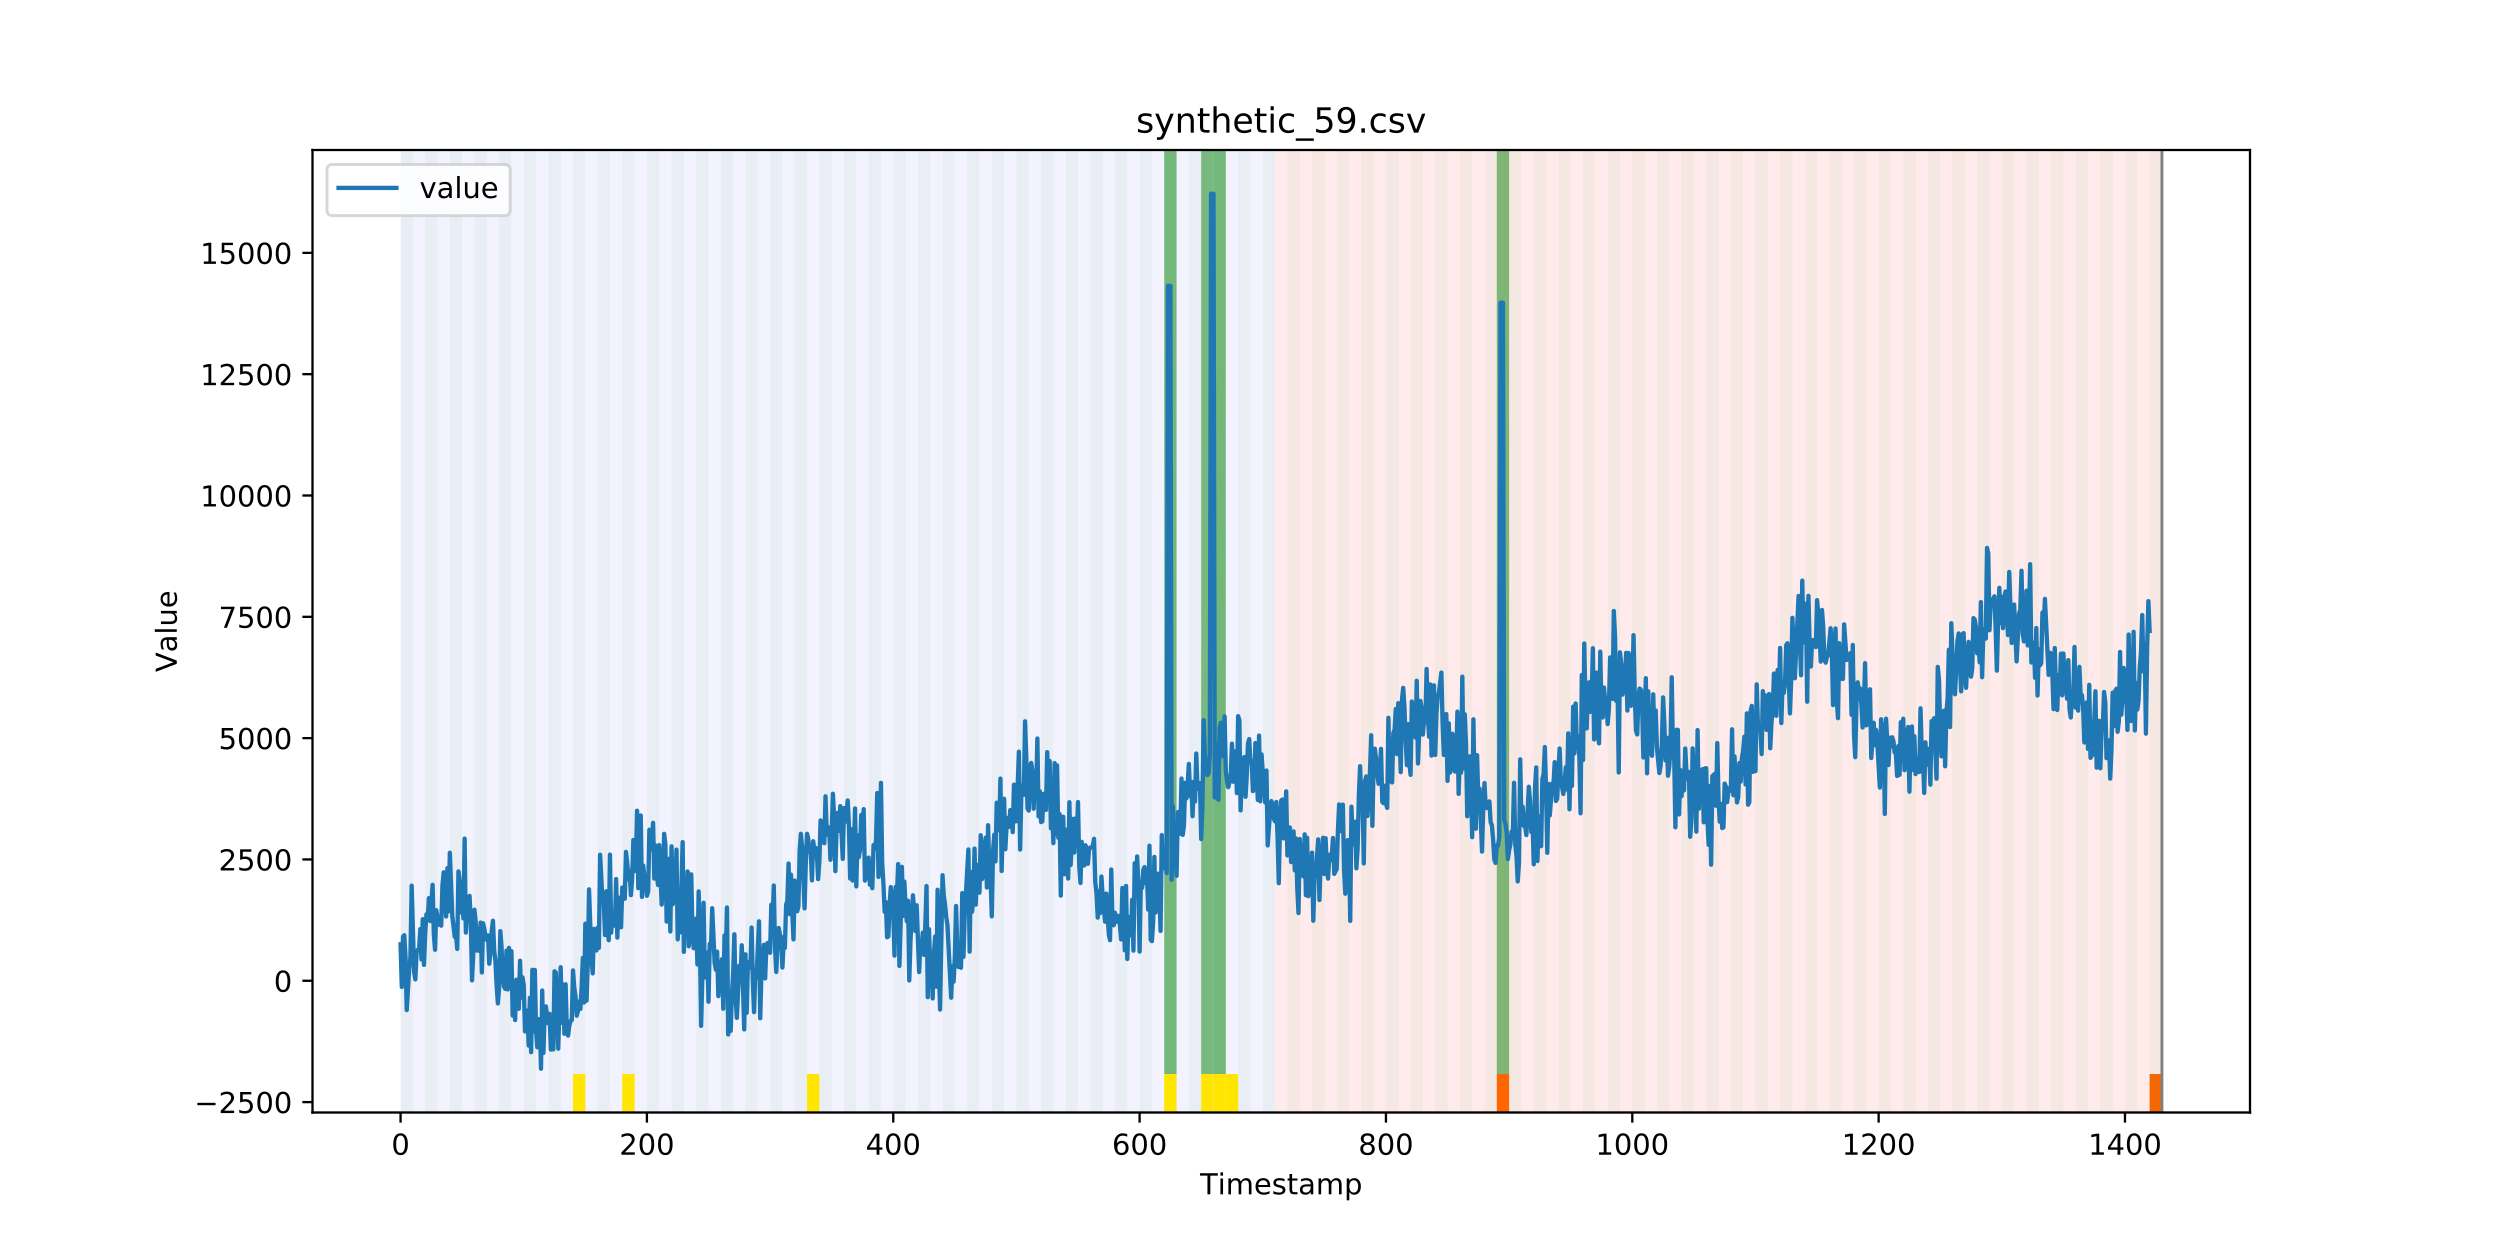 <?xml version="1.0" encoding="utf-8" standalone="no"?>
<!DOCTYPE svg PUBLIC "-//W3C//DTD SVG 1.1//EN"
  "http://www.w3.org/Graphics/SVG/1.1/DTD/svg11.dtd">
<!-- Created with matplotlib (https://matplotlib.org/) -->
<svg height="432pt" version="1.1" viewBox="0 0 864 432" width="864pt" xmlns="http://www.w3.org/2000/svg" xmlns:xlink="http://www.w3.org/1999/xlink">
 <defs>
  <style type="text/css">
*{stroke-linecap:butt;stroke-linejoin:round;}
  </style>
 </defs>
 <g id="figure_1">
  <g id="patch_1">
   <path d="M 0 432 
L 864 432 
L 864 0 
L 0 0 
z
" style="fill:#ffffff;"/>
  </g>
  <g id="axes_1">
   <g id="patch_2">
    <path d="M 108 384.48 
L 777.6 384.48 
L 777.6 51.84 
L 108 51.84 
z
" style="fill:#ffffff;"/>
   </g>
   <g id="patch_3">
    <path clip-path="url(#pc991687e5c)" d="M 138.436 384.48 
L 138.436 51.84 
L 440.672 51.84 
L 440.672 384.48 
z
" style="fill:#0000ff;opacity:0.05;"/>
   </g>
   <g id="patch_4">
    <path clip-path="url(#pc991687e5c)" d="M 440.672 384.48 
L 440.672 51.84 
L 747.164 51.84 
L 747.164 384.48 
z
" style="fill:#ff0000;opacity:0.08;"/>
   </g>
   <g id="patch_5">
    <path clip-path="url(#pc991687e5c)" d="M 138.436 384.48 
L 138.436 51.84 
L 142.693 51.84 
L 142.693 384.48 
z
" style="fill:#008000;opacity:0.04;"/>
   </g>
   <g id="patch_6">
    <path clip-path="url(#pc991687e5c)" d="M 146.95 384.48 
L 146.95 51.84 
L 151.207 51.84 
L 151.207 384.48 
z
" style="fill:#008000;opacity:0.04;"/>
   </g>
   <g id="patch_7">
    <path clip-path="url(#pc991687e5c)" d="M 155.464 384.48 
L 155.464 51.84 
L 159.721 51.84 
L 159.721 384.48 
z
" style="fill:#008000;opacity:0.04;"/>
   </g>
   <g id="patch_8">
    <path clip-path="url(#pc991687e5c)" d="M 163.977 384.48 
L 163.977 51.84 
L 168.234 51.84 
L 168.234 384.48 
z
" style="fill:#008000;opacity:0.04;"/>
   </g>
   <g id="patch_9">
    <path clip-path="url(#pc991687e5c)" d="M 172.491 384.48 
L 172.491 51.84 
L 176.748 51.84 
L 176.748 384.48 
z
" style="fill:#008000;opacity:0.04;"/>
   </g>
   <g id="patch_10">
    <path clip-path="url(#pc991687e5c)" d="M 181.005 384.48 
L 181.005 51.84 
L 185.262 51.84 
L 185.262 384.48 
z
" style="fill:#008000;opacity:0.04;"/>
   </g>
   <g id="patch_11">
    <path clip-path="url(#pc991687e5c)" d="M 189.518 384.48 
L 189.518 51.84 
L 193.775 51.84 
L 193.775 384.48 
z
" style="fill:#008000;opacity:0.04;"/>
   </g>
   <g id="patch_12">
    <path clip-path="url(#pc991687e5c)" d="M 198.032 384.48 
L 198.032 51.84 
L 202.289 51.84 
L 202.289 384.48 
z
" style="fill:#008000;opacity:0.04;"/>
   </g>
   <g id="patch_13">
    <path clip-path="url(#pc991687e5c)" d="M 198.032 384.48 
L 198.032 371.174 
L 202.289 371.174 
L 202.289 384.48 
z
" style="fill:#ffe500;"/>
   </g>
   <g id="patch_14">
    <path clip-path="url(#pc991687e5c)" d="M 206.546 384.48 
L 206.546 51.84 
L 210.803 51.84 
L 210.803 384.48 
z
" style="fill:#008000;opacity:0.04;"/>
   </g>
   <g id="patch_15">
    <path clip-path="url(#pc991687e5c)" d="M 215.059 384.48 
L 215.059 51.84 
L 219.316 51.84 
L 219.316 384.48 
z
" style="fill:#008000;opacity:0.04;"/>
   </g>
   <g id="patch_16">
    <path clip-path="url(#pc991687e5c)" d="M 215.059 384.48 
L 215.059 371.174 
L 219.316 371.174 
L 219.316 384.48 
z
" style="fill:#ffe500;"/>
   </g>
   <g id="patch_17">
    <path clip-path="url(#pc991687e5c)" d="M 517.295 384.48 
L 517.295 371.174 
L 521.551 371.174 
L 521.551 384.48 
z
" style="fill:#ff6600;"/>
   </g>
   <g id="patch_18">
    <path clip-path="url(#pc991687e5c)" d="M 223.573 384.48 
L 223.573 51.84 
L 227.83 51.84 
L 227.83 384.48 
z
" style="fill:#008000;opacity:0.04;"/>
   </g>
   <g id="patch_19">
    <path clip-path="url(#pc991687e5c)" d="M 232.087 384.48 
L 232.087 51.84 
L 236.344 51.84 
L 236.344 384.48 
z
" style="fill:#008000;opacity:0.04;"/>
   </g>
   <g id="patch_20">
    <path clip-path="url(#pc991687e5c)" d="M 240.6 384.48 
L 240.6 51.84 
L 244.857 51.84 
L 244.857 384.48 
z
" style="fill:#008000;opacity:0.04;"/>
   </g>
   <g id="patch_21">
    <path clip-path="url(#pc991687e5c)" d="M 249.114 384.48 
L 249.114 51.84 
L 253.371 51.84 
L 253.371 384.48 
z
" style="fill:#008000;opacity:0.04;"/>
   </g>
   <g id="patch_22">
    <path clip-path="url(#pc991687e5c)" d="M 257.628 384.48 
L 257.628 51.84 
L 261.885 51.84 
L 261.885 384.48 
z
" style="fill:#008000;opacity:0.04;"/>
   </g>
   <g id="patch_23">
    <path clip-path="url(#pc991687e5c)" d="M 266.141 384.48 
L 266.141 51.84 
L 270.398 51.84 
L 270.398 384.48 
z
" style="fill:#008000;opacity:0.04;"/>
   </g>
   <g id="patch_24">
    <path clip-path="url(#pc991687e5c)" d="M 274.655 384.48 
L 274.655 51.84 
L 278.912 51.84 
L 278.912 384.48 
z
" style="fill:#008000;opacity:0.04;"/>
   </g>
   <g id="patch_25">
    <path clip-path="url(#pc991687e5c)" d="M 278.912 384.48 
L 278.912 371.174 
L 283.169 371.174 
L 283.169 384.48 
z
" style="fill:#ffe500;"/>
   </g>
   <g id="patch_26">
    <path clip-path="url(#pc991687e5c)" d="M 283.169 384.48 
L 283.169 51.84 
L 287.426 51.84 
L 287.426 384.48 
z
" style="fill:#008000;opacity:0.04;"/>
   </g>
   <g id="patch_27">
    <path clip-path="url(#pc991687e5c)" d="M 291.682 384.48 
L 291.682 51.84 
L 295.939 51.84 
L 295.939 384.48 
z
" style="fill:#008000;opacity:0.04;"/>
   </g>
   <g id="patch_28">
    <path clip-path="url(#pc991687e5c)" d="M 300.196 384.48 
L 300.196 51.84 
L 304.453 51.84 
L 304.453 384.48 
z
" style="fill:#008000;opacity:0.04;"/>
   </g>
   <g id="patch_29">
    <path clip-path="url(#pc991687e5c)" d="M 308.71 384.48 
L 308.71 51.84 
L 312.967 51.84 
L 312.967 384.48 
z
" style="fill:#008000;opacity:0.04;"/>
   </g>
   <g id="patch_30">
    <path clip-path="url(#pc991687e5c)" d="M 317.223 384.48 
L 317.223 51.84 
L 321.48 51.84 
L 321.48 384.48 
z
" style="fill:#008000;opacity:0.04;"/>
   </g>
   <g id="patch_31">
    <path clip-path="url(#pc991687e5c)" d="M 325.737 384.48 
L 325.737 51.84 
L 329.994 51.84 
L 329.994 384.48 
z
" style="fill:#008000;opacity:0.04;"/>
   </g>
   <g id="patch_32">
    <path clip-path="url(#pc991687e5c)" d="M 334.251 384.48 
L 334.251 51.84 
L 338.508 51.84 
L 338.508 384.48 
z
" style="fill:#008000;opacity:0.04;"/>
   </g>
   <g id="patch_33">
    <path clip-path="url(#pc991687e5c)" d="M 342.764 384.48 
L 342.764 51.84 
L 347.021 51.84 
L 347.021 384.48 
z
" style="fill:#008000;opacity:0.04;"/>
   </g>
   <g id="patch_34">
    <path clip-path="url(#pc991687e5c)" d="M 351.278 384.48 
L 351.278 51.84 
L 355.535 51.84 
L 355.535 384.48 
z
" style="fill:#008000;opacity:0.04;"/>
   </g>
   <g id="patch_35">
    <path clip-path="url(#pc991687e5c)" d="M 359.792 384.48 
L 359.792 51.84 
L 364.049 51.84 
L 364.049 384.48 
z
" style="fill:#008000;opacity:0.04;"/>
   </g>
   <g id="patch_36">
    <path clip-path="url(#pc991687e5c)" d="M 368.305 384.48 
L 368.305 51.84 
L 372.562 51.84 
L 372.562 384.48 
z
" style="fill:#008000;opacity:0.04;"/>
   </g>
   <g id="patch_37">
    <path clip-path="url(#pc991687e5c)" d="M 376.819 384.48 
L 376.819 51.84 
L 381.076 51.84 
L 381.076 384.48 
z
" style="fill:#008000;opacity:0.04;"/>
   </g>
   <g id="patch_38">
    <path clip-path="url(#pc991687e5c)" d="M 385.333 384.48 
L 385.333 51.84 
L 389.59 51.84 
L 389.59 384.48 
z
" style="fill:#008000;opacity:0.04;"/>
   </g>
   <g id="patch_39">
    <path clip-path="url(#pc991687e5c)" d="M 393.846 384.48 
L 393.846 51.84 
L 398.103 51.84 
L 398.103 384.48 
z
" style="fill:#008000;opacity:0.04;"/>
   </g>
   <g id="patch_40">
    <path clip-path="url(#pc991687e5c)" d="M 402.36 384.48 
L 402.36 51.84 
L 406.617 51.84 
L 406.617 384.48 
z
" style="fill:#008000;opacity:0.04;"/>
   </g>
   <g id="patch_41">
    <path clip-path="url(#pc991687e5c)" d="M 402.36 371.174 
L 402.36 51.84 
L 406.617 51.84 
L 406.617 371.174 
z
" style="fill:#008000;opacity:0.5;"/>
   </g>
   <g id="patch_42">
    <path clip-path="url(#pc991687e5c)" d="M 402.36 384.48 
L 402.36 371.174 
L 406.617 371.174 
L 406.617 384.48 
z
" style="fill:#ffe500;"/>
   </g>
   <g id="patch_43">
    <path clip-path="url(#pc991687e5c)" d="M 410.874 384.48 
L 410.874 51.84 
L 415.131 51.84 
L 415.131 384.48 
z
" style="fill:#008000;opacity:0.04;"/>
   </g>
   <g id="patch_44">
    <path clip-path="url(#pc991687e5c)" d="M 415.131 371.174 
L 415.131 51.84 
L 419.387 51.84 
L 419.387 371.174 
z
" style="fill:#008000;opacity:0.5;"/>
   </g>
   <g id="patch_45">
    <path clip-path="url(#pc991687e5c)" d="M 415.131 384.48 
L 415.131 371.174 
L 419.387 371.174 
L 419.387 384.48 
z
" style="fill:#ffe500;"/>
   </g>
   <g id="patch_46">
    <path clip-path="url(#pc991687e5c)" d="M 419.387 384.48 
L 419.387 51.84 
L 423.644 51.84 
L 423.644 384.48 
z
" style="fill:#008000;opacity:0.04;"/>
   </g>
   <g id="patch_47">
    <path clip-path="url(#pc991687e5c)" d="M 419.387 371.174 
L 419.387 51.84 
L 423.644 51.84 
L 423.644 371.174 
z
" style="fill:#008000;opacity:0.5;"/>
   </g>
   <g id="patch_48">
    <path clip-path="url(#pc991687e5c)" d="M 419.387 384.48 
L 419.387 371.174 
L 423.644 371.174 
L 423.644 384.48 
z
" style="fill:#ffe500;"/>
   </g>
   <g id="patch_49">
    <path clip-path="url(#pc991687e5c)" d="M 423.644 384.48 
L 423.644 371.174 
L 427.901 371.174 
L 427.901 384.48 
z
" style="fill:#ffe500;"/>
   </g>
   <g id="patch_50">
    <path clip-path="url(#pc991687e5c)" d="M 427.901 384.48 
L 427.901 51.84 
L 432.158 51.84 
L 432.158 384.48 
z
" style="fill:#008000;opacity:0.04;"/>
   </g>
   <g id="patch_51">
    <path clip-path="url(#pc991687e5c)" d="M 436.415 384.48 
L 436.415 51.84 
L 440.672 51.84 
L 440.672 384.48 
z
" style="fill:#008000;opacity:0.04;"/>
   </g>
   <g id="patch_52">
    <path clip-path="url(#pc991687e5c)" d="M 742.907 384.48 
L 742.907 371.174 
L 747.164 371.174 
L 747.164 384.48 
z
" style="fill:#ff6600;"/>
   </g>
   <g id="patch_53">
    <path clip-path="url(#pc991687e5c)" d="M 444.928 384.48 
L 444.928 51.84 
L 449.185 51.84 
L 449.185 384.48 
z
" style="fill:#008000;opacity:0.04;"/>
   </g>
   <g id="patch_54">
    <path clip-path="url(#pc991687e5c)" d="M 453.442 384.48 
L 453.442 51.84 
L 457.699 51.84 
L 457.699 384.48 
z
" style="fill:#008000;opacity:0.04;"/>
   </g>
   <g id="patch_55">
    <path clip-path="url(#pc991687e5c)" d="M 461.956 384.48 
L 461.956 51.84 
L 466.213 51.84 
L 466.213 384.48 
z
" style="fill:#008000;opacity:0.04;"/>
   </g>
   <g id="patch_56">
    <path clip-path="url(#pc991687e5c)" d="M 470.469 384.48 
L 470.469 51.84 
L 474.726 51.84 
L 474.726 384.48 
z
" style="fill:#008000;opacity:0.04;"/>
   </g>
   <g id="patch_57">
    <path clip-path="url(#pc991687e5c)" d="M 478.983 384.48 
L 478.983 51.84 
L 483.24 51.84 
L 483.24 384.48 
z
" style="fill:#008000;opacity:0.04;"/>
   </g>
   <g id="patch_58">
    <path clip-path="url(#pc991687e5c)" d="M 487.497 384.48 
L 487.497 51.84 
L 491.754 51.84 
L 491.754 384.48 
z
" style="fill:#008000;opacity:0.04;"/>
   </g>
   <g id="patch_59">
    <path clip-path="url(#pc991687e5c)" d="M 496.01 384.48 
L 496.01 51.84 
L 500.267 51.84 
L 500.267 384.48 
z
" style="fill:#008000;opacity:0.04;"/>
   </g>
   <g id="patch_60">
    <path clip-path="url(#pc991687e5c)" d="M 504.524 384.48 
L 504.524 51.84 
L 508.781 51.84 
L 508.781 384.48 
z
" style="fill:#008000;opacity:0.04;"/>
   </g>
   <g id="patch_61">
    <path clip-path="url(#pc991687e5c)" d="M 513.038 384.48 
L 513.038 51.84 
L 517.295 51.84 
L 517.295 384.48 
z
" style="fill:#008000;opacity:0.04;"/>
   </g>
   <g id="patch_62">
    <path clip-path="url(#pc991687e5c)" d="M 517.295 371.174 
L 517.295 51.84 
L 521.551 51.84 
L 521.551 371.174 
z
" style="fill:#008000;opacity:0.5;"/>
   </g>
   <g id="patch_63">
    <path clip-path="url(#pc991687e5c)" d="M 521.551 384.48 
L 521.551 51.84 
L 525.808 51.84 
L 525.808 384.48 
z
" style="fill:#008000;opacity:0.04;"/>
   </g>
   <g id="patch_64">
    <path clip-path="url(#pc991687e5c)" d="M 530.065 384.48 
L 530.065 51.84 
L 534.322 51.84 
L 534.322 384.48 
z
" style="fill:#008000;opacity:0.04;"/>
   </g>
   <g id="patch_65">
    <path clip-path="url(#pc991687e5c)" d="M 538.579 384.48 
L 538.579 51.84 
L 542.836 51.84 
L 542.836 384.48 
z
" style="fill:#008000;opacity:0.04;"/>
   </g>
   <g id="patch_66">
    <path clip-path="url(#pc991687e5c)" d="M 547.092 384.48 
L 547.092 51.84 
L 551.349 51.84 
L 551.349 384.48 
z
" style="fill:#008000;opacity:0.04;"/>
   </g>
   <g id="patch_67">
    <path clip-path="url(#pc991687e5c)" d="M 555.606 384.48 
L 555.606 51.84 
L 559.863 51.84 
L 559.863 384.48 
z
" style="fill:#008000;opacity:0.04;"/>
   </g>
   <g id="patch_68">
    <path clip-path="url(#pc991687e5c)" d="M 564.12 384.48 
L 564.12 51.84 
L 568.377 51.84 
L 568.377 384.48 
z
" style="fill:#008000;opacity:0.04;"/>
   </g>
   <g id="patch_69">
    <path clip-path="url(#pc991687e5c)" d="M 572.633 384.48 
L 572.633 51.84 
L 576.89 51.84 
L 576.89 384.48 
z
" style="fill:#008000;opacity:0.04;"/>
   </g>
   <g id="patch_70">
    <path clip-path="url(#pc991687e5c)" d="M 581.147 384.48 
L 581.147 51.84 
L 585.404 51.84 
L 585.404 384.48 
z
" style="fill:#008000;opacity:0.04;"/>
   </g>
   <g id="patch_71">
    <path clip-path="url(#pc991687e5c)" d="M 589.661 384.48 
L 589.661 51.84 
L 593.918 51.84 
L 593.918 384.48 
z
" style="fill:#008000;opacity:0.04;"/>
   </g>
   <g id="patch_72">
    <path clip-path="url(#pc991687e5c)" d="M 598.174 384.48 
L 598.174 51.84 
L 602.431 51.84 
L 602.431 384.48 
z
" style="fill:#008000;opacity:0.04;"/>
   </g>
   <g id="patch_73">
    <path clip-path="url(#pc991687e5c)" d="M 606.688 384.48 
L 606.688 51.84 
L 610.945 51.84 
L 610.945 384.48 
z
" style="fill:#008000;opacity:0.04;"/>
   </g>
   <g id="patch_74">
    <path clip-path="url(#pc991687e5c)" d="M 615.202 384.48 
L 615.202 51.84 
L 619.459 51.84 
L 619.459 384.48 
z
" style="fill:#008000;opacity:0.04;"/>
   </g>
   <g id="patch_75">
    <path clip-path="url(#pc991687e5c)" d="M 623.715 384.48 
L 623.715 51.84 
L 627.972 51.84 
L 627.972 384.48 
z
" style="fill:#008000;opacity:0.04;"/>
   </g>
   <g id="patch_76">
    <path clip-path="url(#pc991687e5c)" d="M 632.229 384.48 
L 632.229 51.84 
L 636.486 51.84 
L 636.486 384.48 
z
" style="fill:#008000;opacity:0.04;"/>
   </g>
   <g id="patch_77">
    <path clip-path="url(#pc991687e5c)" d="M 640.743 384.48 
L 640.743 51.84 
L 645 51.84 
L 645 384.48 
z
" style="fill:#008000;opacity:0.04;"/>
   </g>
   <g id="patch_78">
    <path clip-path="url(#pc991687e5c)" d="M 649.256 384.48 
L 649.256 51.84 
L 653.513 51.84 
L 653.513 384.48 
z
" style="fill:#008000;opacity:0.04;"/>
   </g>
   <g id="patch_79">
    <path clip-path="url(#pc991687e5c)" d="M 657.77 384.48 
L 657.77 51.84 
L 662.027 51.84 
L 662.027 384.48 
z
" style="fill:#008000;opacity:0.04;"/>
   </g>
   <g id="patch_80">
    <path clip-path="url(#pc991687e5c)" d="M 666.284 384.48 
L 666.284 51.84 
L 670.541 51.84 
L 670.541 384.48 
z
" style="fill:#008000;opacity:0.04;"/>
   </g>
   <g id="patch_81">
    <path clip-path="url(#pc991687e5c)" d="M 674.797 384.48 
L 674.797 51.84 
L 679.054 51.84 
L 679.054 384.48 
z
" style="fill:#008000;opacity:0.04;"/>
   </g>
   <g id="patch_82">
    <path clip-path="url(#pc991687e5c)" d="M 683.311 384.48 
L 683.311 51.84 
L 687.568 51.84 
L 687.568 384.48 
z
" style="fill:#008000;opacity:0.04;"/>
   </g>
   <g id="patch_83">
    <path clip-path="url(#pc991687e5c)" d="M 691.825 384.48 
L 691.825 51.84 
L 696.082 51.84 
L 696.082 384.48 
z
" style="fill:#008000;opacity:0.04;"/>
   </g>
   <g id="patch_84">
    <path clip-path="url(#pc991687e5c)" d="M 700.338 384.48 
L 700.338 51.84 
L 704.595 51.84 
L 704.595 384.48 
z
" style="fill:#008000;opacity:0.04;"/>
   </g>
   <g id="patch_85">
    <path clip-path="url(#pc991687e5c)" d="M 708.852 384.48 
L 708.852 51.84 
L 713.109 51.84 
L 713.109 384.48 
z
" style="fill:#008000;opacity:0.04;"/>
   </g>
   <g id="patch_86">
    <path clip-path="url(#pc991687e5c)" d="M 717.366 384.48 
L 717.366 51.84 
L 721.623 51.84 
L 721.623 384.48 
z
" style="fill:#008000;opacity:0.04;"/>
   </g>
   <g id="patch_87">
    <path clip-path="url(#pc991687e5c)" d="M 725.879 384.48 
L 725.879 51.84 
L 730.136 51.84 
L 730.136 384.48 
z
" style="fill:#008000;opacity:0.04;"/>
   </g>
   <g id="patch_88">
    <path clip-path="url(#pc991687e5c)" d="M 734.393 384.48 
L 734.393 51.84 
L 738.65 51.84 
L 738.65 384.48 
z
" style="fill:#008000;opacity:0.04;"/>
   </g>
   <g id="patch_89">
    <path clip-path="url(#pc991687e5c)" d="M 742.907 384.48 
L 742.907 51.84 
L 747.164 51.84 
L 747.164 384.48 
z
" style="fill:#008000;opacity:0.04;"/>
   </g>
   <g id="matplotlib.axis_1">
    <g id="xtick_1">
     <g id="line2d_1">
      <defs>
       <path d="M 0 0 
L 0 3.5 
" id="m80f374459e" style="stroke:#000000;stroke-width:0.8;"/>
      </defs>
      <g>
       <use style="stroke:#000000;stroke-width:0.8;" x="138.436" xlink:href="#m80f374459e" y="384.48"/>
      </g>
     </g>
     <g id="text_1">
      <!-- 0 -->
      <defs>
       <path d="M 31.781 66.406 
Q 24.172 66.406 20.328 58.906 
Q 16.5 51.422 16.5 36.375 
Q 16.5 21.391 20.328 13.891 
Q 24.172 6.391 31.781 6.391 
Q 39.453 6.391 43.281 13.891 
Q 47.125 21.391 47.125 36.375 
Q 47.125 51.422 43.281 58.906 
Q 39.453 66.406 31.781 66.406 
z
M 31.781 74.219 
Q 44.047 74.219 50.516 64.516 
Q 56.984 54.828 56.984 36.375 
Q 56.984 17.969 50.516 8.266 
Q 44.047 -1.422 31.781 -1.422 
Q 19.531 -1.422 13.062 8.266 
Q 6.594 17.969 6.594 36.375 
Q 6.594 54.828 13.062 64.516 
Q 19.531 74.219 31.781 74.219 
z
" id="DejaVuSans-48"/>
      </defs>
      <g transform="translate(135.255 399.078)scale(0.1 -0.1)">
       <use xlink:href="#DejaVuSans-48"/>
      </g>
     </g>
    </g>
    <g id="xtick_2">
     <g id="line2d_2">
      <g>
       <use style="stroke:#000000;stroke-width:0.8;" x="223.573" xlink:href="#m80f374459e" y="384.48"/>
      </g>
     </g>
     <g id="text_2">
      <!-- 200 -->
      <defs>
       <path d="M 19.188 8.297 
L 53.609 8.297 
L 53.609 0 
L 7.328 0 
L 7.328 8.297 
Q 12.938 14.109 22.625 23.891 
Q 32.328 33.688 34.812 36.531 
Q 39.547 41.844 41.422 45.531 
Q 43.312 49.219 43.312 52.781 
Q 43.312 58.594 39.234 62.25 
Q 35.156 65.922 28.609 65.922 
Q 23.969 65.922 18.812 64.312 
Q 13.672 62.703 7.812 59.422 
L 7.812 69.391 
Q 13.766 71.781 18.938 73 
Q 24.125 74.219 28.422 74.219 
Q 39.75 74.219 46.484 68.547 
Q 53.219 62.891 53.219 53.422 
Q 53.219 48.922 51.531 44.891 
Q 49.859 40.875 45.406 35.406 
Q 44.188 33.984 37.641 27.219 
Q 31.109 20.453 19.188 8.297 
z
" id="DejaVuSans-50"/>
      </defs>
      <g transform="translate(214.029 399.078)scale(0.1 -0.1)">
       <use xlink:href="#DejaVuSans-50"/>
       <use x="63.623" xlink:href="#DejaVuSans-48"/>
       <use x="127.246" xlink:href="#DejaVuSans-48"/>
      </g>
     </g>
    </g>
    <g id="xtick_3">
     <g id="line2d_3">
      <g>
       <use style="stroke:#000000;stroke-width:0.8;" x="308.71" xlink:href="#m80f374459e" y="384.48"/>
      </g>
     </g>
     <g id="text_3">
      <!-- 400 -->
      <defs>
       <path d="M 37.797 64.312 
L 12.891 25.391 
L 37.797 25.391 
z
M 35.203 72.906 
L 47.609 72.906 
L 47.609 25.391 
L 58.016 25.391 
L 58.016 17.188 
L 47.609 17.188 
L 47.609 0 
L 37.797 0 
L 37.797 17.188 
L 4.891 17.188 
L 4.891 26.703 
z
" id="DejaVuSans-52"/>
      </defs>
      <g transform="translate(299.166 399.078)scale(0.1 -0.1)">
       <use xlink:href="#DejaVuSans-52"/>
       <use x="63.623" xlink:href="#DejaVuSans-48"/>
       <use x="127.246" xlink:href="#DejaVuSans-48"/>
      </g>
     </g>
    </g>
    <g id="xtick_4">
     <g id="line2d_4">
      <g>
       <use style="stroke:#000000;stroke-width:0.8;" x="393.846" xlink:href="#m80f374459e" y="384.48"/>
      </g>
     </g>
     <g id="text_4">
      <!-- 600 -->
      <defs>
       <path d="M 33.016 40.375 
Q 26.375 40.375 22.484 35.828 
Q 18.609 31.297 18.609 23.391 
Q 18.609 15.531 22.484 10.953 
Q 26.375 6.391 33.016 6.391 
Q 39.656 6.391 43.531 10.953 
Q 47.406 15.531 47.406 23.391 
Q 47.406 31.297 43.531 35.828 
Q 39.656 40.375 33.016 40.375 
z
M 52.594 71.297 
L 52.594 62.312 
Q 48.875 64.062 45.094 64.984 
Q 41.312 65.922 37.594 65.922 
Q 27.828 65.922 22.672 59.328 
Q 17.531 52.734 16.797 39.406 
Q 19.672 43.656 24.016 45.922 
Q 28.375 48.188 33.594 48.188 
Q 44.578 48.188 50.953 41.516 
Q 57.328 34.859 57.328 23.391 
Q 57.328 12.156 50.688 5.359 
Q 44.047 -1.422 33.016 -1.422 
Q 20.359 -1.422 13.672 8.266 
Q 6.984 17.969 6.984 36.375 
Q 6.984 53.656 15.188 63.938 
Q 23.391 74.219 37.203 74.219 
Q 40.922 74.219 44.703 73.484 
Q 48.484 72.75 52.594 71.297 
z
" id="DejaVuSans-54"/>
      </defs>
      <g transform="translate(384.303 399.078)scale(0.1 -0.1)">
       <use xlink:href="#DejaVuSans-54"/>
       <use x="63.623" xlink:href="#DejaVuSans-48"/>
       <use x="127.246" xlink:href="#DejaVuSans-48"/>
      </g>
     </g>
    </g>
    <g id="xtick_5">
     <g id="line2d_5">
      <g>
       <use style="stroke:#000000;stroke-width:0.8;" x="478.983" xlink:href="#m80f374459e" y="384.48"/>
      </g>
     </g>
     <g id="text_5">
      <!-- 800 -->
      <defs>
       <path d="M 31.781 34.625 
Q 24.75 34.625 20.719 30.859 
Q 16.703 27.094 16.703 20.516 
Q 16.703 13.922 20.719 10.156 
Q 24.75 6.391 31.781 6.391 
Q 38.812 6.391 42.859 10.172 
Q 46.922 13.969 46.922 20.516 
Q 46.922 27.094 42.891 30.859 
Q 38.875 34.625 31.781 34.625 
z
M 21.922 38.812 
Q 15.578 40.375 12.031 44.719 
Q 8.5 49.078 8.5 55.328 
Q 8.5 64.062 14.719 69.141 
Q 20.953 74.219 31.781 74.219 
Q 42.672 74.219 48.875 69.141 
Q 55.078 64.062 55.078 55.328 
Q 55.078 49.078 51.531 44.719 
Q 48 40.375 41.703 38.812 
Q 48.828 37.156 52.797 32.312 
Q 56.781 27.484 56.781 20.516 
Q 56.781 9.906 50.312 4.234 
Q 43.844 -1.422 31.781 -1.422 
Q 19.734 -1.422 13.25 4.234 
Q 6.781 9.906 6.781 20.516 
Q 6.781 27.484 10.781 32.312 
Q 14.797 37.156 21.922 38.812 
z
M 18.312 54.391 
Q 18.312 48.734 21.844 45.562 
Q 25.391 42.391 31.781 42.391 
Q 38.141 42.391 41.719 45.562 
Q 45.312 48.734 45.312 54.391 
Q 45.312 60.062 41.719 63.234 
Q 38.141 66.406 31.781 66.406 
Q 25.391 66.406 21.844 63.234 
Q 18.312 60.062 18.312 54.391 
z
" id="DejaVuSans-56"/>
      </defs>
      <g transform="translate(469.439 399.078)scale(0.1 -0.1)">
       <use xlink:href="#DejaVuSans-56"/>
       <use x="63.623" xlink:href="#DejaVuSans-48"/>
       <use x="127.246" xlink:href="#DejaVuSans-48"/>
      </g>
     </g>
    </g>
    <g id="xtick_6">
     <g id="line2d_6">
      <g>
       <use style="stroke:#000000;stroke-width:0.8;" x="564.12" xlink:href="#m80f374459e" y="384.48"/>
      </g>
     </g>
     <g id="text_6">
      <!-- 1000 -->
      <defs>
       <path d="M 12.406 8.297 
L 28.516 8.297 
L 28.516 63.922 
L 10.984 60.406 
L 10.984 69.391 
L 28.422 72.906 
L 38.281 72.906 
L 38.281 8.297 
L 54.391 8.297 
L 54.391 0 
L 12.406 0 
z
" id="DejaVuSans-49"/>
      </defs>
      <g transform="translate(551.395 399.078)scale(0.1 -0.1)">
       <use xlink:href="#DejaVuSans-49"/>
       <use x="63.623" xlink:href="#DejaVuSans-48"/>
       <use x="127.246" xlink:href="#DejaVuSans-48"/>
       <use x="190.869" xlink:href="#DejaVuSans-48"/>
      </g>
     </g>
    </g>
    <g id="xtick_7">
     <g id="line2d_7">
      <g>
       <use style="stroke:#000000;stroke-width:0.8;" x="649.256" xlink:href="#m80f374459e" y="384.48"/>
      </g>
     </g>
     <g id="text_7">
      <!-- 1200 -->
      <g transform="translate(636.531 399.078)scale(0.1 -0.1)">
       <use xlink:href="#DejaVuSans-49"/>
       <use x="63.623" xlink:href="#DejaVuSans-50"/>
       <use x="127.246" xlink:href="#DejaVuSans-48"/>
       <use x="190.869" xlink:href="#DejaVuSans-48"/>
      </g>
     </g>
    </g>
    <g id="xtick_8">
     <g id="line2d_8">
      <g>
       <use style="stroke:#000000;stroke-width:0.8;" x="734.393" xlink:href="#m80f374459e" y="384.48"/>
      </g>
     </g>
     <g id="text_8">
      <!-- 1400 -->
      <g transform="translate(721.668 399.078)scale(0.1 -0.1)">
       <use xlink:href="#DejaVuSans-49"/>
       <use x="63.623" xlink:href="#DejaVuSans-52"/>
       <use x="127.246" xlink:href="#DejaVuSans-48"/>
       <use x="190.869" xlink:href="#DejaVuSans-48"/>
      </g>
     </g>
    </g>
    <g id="text_9">
     <!-- Timestamp -->
     <defs>
      <path d="M -0.297 72.906 
L 61.375 72.906 
L 61.375 64.594 
L 35.5 64.594 
L 35.5 0 
L 25.594 0 
L 25.594 64.594 
L -0.297 64.594 
z
" id="DejaVuSans-84"/>
      <path d="M 9.422 54.688 
L 18.406 54.688 
L 18.406 0 
L 9.422 0 
z
M 9.422 75.984 
L 18.406 75.984 
L 18.406 64.594 
L 9.422 64.594 
z
" id="DejaVuSans-105"/>
      <path d="M 52 44.188 
Q 55.375 50.25 60.062 53.125 
Q 64.75 56 71.094 56 
Q 79.641 56 84.281 50.016 
Q 88.922 44.047 88.922 33.016 
L 88.922 0 
L 79.891 0 
L 79.891 32.719 
Q 79.891 40.578 77.094 44.375 
Q 74.312 48.188 68.609 48.188 
Q 61.625 48.188 57.562 43.547 
Q 53.516 38.922 53.516 30.906 
L 53.516 0 
L 44.484 0 
L 44.484 32.719 
Q 44.484 40.625 41.703 44.406 
Q 38.922 48.188 33.109 48.188 
Q 26.219 48.188 22.156 43.531 
Q 18.109 38.875 18.109 30.906 
L 18.109 0 
L 9.078 0 
L 9.078 54.688 
L 18.109 54.688 
L 18.109 46.188 
Q 21.188 51.219 25.484 53.609 
Q 29.781 56 35.688 56 
Q 41.656 56 45.828 52.969 
Q 50 49.953 52 44.188 
z
" id="DejaVuSans-109"/>
      <path d="M 56.203 29.594 
L 56.203 25.203 
L 14.891 25.203 
Q 15.484 15.922 20.484 11.062 
Q 25.484 6.203 34.422 6.203 
Q 39.594 6.203 44.453 7.469 
Q 49.312 8.734 54.109 11.281 
L 54.109 2.781 
Q 49.266 0.734 44.188 -0.344 
Q 39.109 -1.422 33.891 -1.422 
Q 20.797 -1.422 13.156 6.188 
Q 5.516 13.812 5.516 26.812 
Q 5.516 40.234 12.766 48.109 
Q 20.016 56 32.328 56 
Q 43.359 56 49.781 48.891 
Q 56.203 41.797 56.203 29.594 
z
M 47.219 32.234 
Q 47.125 39.594 43.094 43.984 
Q 39.062 48.391 32.422 48.391 
Q 24.906 48.391 20.391 44.141 
Q 15.875 39.891 15.188 32.172 
z
" id="DejaVuSans-101"/>
      <path d="M 44.281 53.078 
L 44.281 44.578 
Q 40.484 46.531 36.375 47.5 
Q 32.281 48.484 27.875 48.484 
Q 21.188 48.484 17.844 46.438 
Q 14.5 44.391 14.5 40.281 
Q 14.5 37.156 16.891 35.375 
Q 19.281 33.594 26.516 31.984 
L 29.594 31.297 
Q 39.156 29.25 43.188 25.516 
Q 47.219 21.781 47.219 15.094 
Q 47.219 7.469 41.188 3.016 
Q 35.156 -1.422 24.609 -1.422 
Q 20.219 -1.422 15.453 -0.562 
Q 10.688 0.297 5.422 2 
L 5.422 11.281 
Q 10.406 8.688 15.234 7.391 
Q 20.062 6.109 24.812 6.109 
Q 31.156 6.109 34.562 8.281 
Q 37.984 10.453 37.984 14.406 
Q 37.984 18.062 35.516 20.016 
Q 33.062 21.969 24.703 23.781 
L 21.578 24.516 
Q 13.234 26.266 9.516 29.906 
Q 5.812 33.547 5.812 39.891 
Q 5.812 47.609 11.281 51.797 
Q 16.75 56 26.812 56 
Q 31.781 56 36.172 55.266 
Q 40.578 54.547 44.281 53.078 
z
" id="DejaVuSans-115"/>
      <path d="M 18.312 70.219 
L 18.312 54.688 
L 36.812 54.688 
L 36.812 47.703 
L 18.312 47.703 
L 18.312 18.016 
Q 18.312 11.328 20.141 9.422 
Q 21.969 7.516 27.594 7.516 
L 36.812 7.516 
L 36.812 0 
L 27.594 0 
Q 17.188 0 13.234 3.875 
Q 9.281 7.766 9.281 18.016 
L 9.281 47.703 
L 2.688 47.703 
L 2.688 54.688 
L 9.281 54.688 
L 9.281 70.219 
z
" id="DejaVuSans-116"/>
      <path d="M 34.281 27.484 
Q 23.391 27.484 19.188 25 
Q 14.984 22.516 14.984 16.5 
Q 14.984 11.719 18.141 8.906 
Q 21.297 6.109 26.703 6.109 
Q 34.188 6.109 38.703 11.406 
Q 43.219 16.703 43.219 25.484 
L 43.219 27.484 
z
M 52.203 31.203 
L 52.203 0 
L 43.219 0 
L 43.219 8.297 
Q 40.141 3.328 35.547 0.953 
Q 30.953 -1.422 24.312 -1.422 
Q 15.922 -1.422 10.953 3.297 
Q 6 8.016 6 15.922 
Q 6 25.141 12.172 29.828 
Q 18.359 34.516 30.609 34.516 
L 43.219 34.516 
L 43.219 35.406 
Q 43.219 41.609 39.141 45 
Q 35.062 48.391 27.688 48.391 
Q 23 48.391 18.547 47.266 
Q 14.109 46.141 10.016 43.891 
L 10.016 52.203 
Q 14.938 54.109 19.578 55.047 
Q 24.219 56 28.609 56 
Q 40.484 56 46.344 49.844 
Q 52.203 43.703 52.203 31.203 
z
" id="DejaVuSans-97"/>
      <path d="M 18.109 8.203 
L 18.109 -20.797 
L 9.078 -20.797 
L 9.078 54.688 
L 18.109 54.688 
L 18.109 46.391 
Q 20.953 51.266 25.266 53.625 
Q 29.594 56 35.594 56 
Q 45.562 56 51.781 48.094 
Q 58.016 40.188 58.016 27.297 
Q 58.016 14.406 51.781 6.484 
Q 45.562 -1.422 35.594 -1.422 
Q 29.594 -1.422 25.266 0.953 
Q 20.953 3.328 18.109 8.203 
z
M 48.688 27.297 
Q 48.688 37.203 44.609 42.844 
Q 40.531 48.484 33.406 48.484 
Q 26.266 48.484 22.188 42.844 
Q 18.109 37.203 18.109 27.297 
Q 18.109 17.391 22.188 11.75 
Q 26.266 6.109 33.406 6.109 
Q 40.531 6.109 44.609 11.75 
Q 48.688 17.391 48.688 27.297 
z
" id="DejaVuSans-112"/>
     </defs>
     <g transform="translate(414.739 412.757)scale(0.1 -0.1)">
      <use xlink:href="#DejaVuSans-84"/>
      <use x="61.037" xlink:href="#DejaVuSans-105"/>
      <use x="88.82" xlink:href="#DejaVuSans-109"/>
      <use x="186.232" xlink:href="#DejaVuSans-101"/>
      <use x="247.756" xlink:href="#DejaVuSans-115"/>
      <use x="299.855" xlink:href="#DejaVuSans-116"/>
      <use x="339.064" xlink:href="#DejaVuSans-97"/>
      <use x="400.344" xlink:href="#DejaVuSans-109"/>
      <use x="497.756" xlink:href="#DejaVuSans-112"/>
     </g>
    </g>
   </g>
   <g id="matplotlib.axis_2">
    <g id="ytick_1">
     <g id="line2d_9">
      <defs>
       <path d="M 0 0 
L -3.5 0 
" id="mfcb8a19d6f" style="stroke:#000000;stroke-width:0.8;"/>
      </defs>
      <g>
       <use style="stroke:#000000;stroke-width:0.8;" x="108" xlink:href="#mfcb8a19d6f" y="380.882"/>
      </g>
     </g>
     <g id="text_10">
      <!-- −2500 -->
      <defs>
       <path d="M 10.594 35.5 
L 73.188 35.5 
L 73.188 27.203 
L 10.594 27.203 
z
" id="DejaVuSans-8722"/>
       <path d="M 10.797 72.906 
L 49.516 72.906 
L 49.516 64.594 
L 19.828 64.594 
L 19.828 46.734 
Q 21.969 47.469 24.109 47.828 
Q 26.266 48.188 28.422 48.188 
Q 40.625 48.188 47.75 41.5 
Q 54.891 34.812 54.891 23.391 
Q 54.891 11.625 47.562 5.094 
Q 40.234 -1.422 26.906 -1.422 
Q 22.312 -1.422 17.547 -0.641 
Q 12.797 0.141 7.719 1.703 
L 7.719 11.625 
Q 12.109 9.234 16.797 8.062 
Q 21.484 6.891 26.703 6.891 
Q 35.156 6.891 40.078 11.328 
Q 45.016 15.766 45.016 23.391 
Q 45.016 31 40.078 35.438 
Q 35.156 39.891 26.703 39.891 
Q 22.75 39.891 18.812 39.016 
Q 14.891 38.141 10.797 36.281 
z
" id="DejaVuSans-53"/>
      </defs>
      <g transform="translate(67.17 384.682)scale(0.1 -0.1)">
       <use xlink:href="#DejaVuSans-8722"/>
       <use x="83.789" xlink:href="#DejaVuSans-50"/>
       <use x="147.412" xlink:href="#DejaVuSans-53"/>
       <use x="211.035" xlink:href="#DejaVuSans-48"/>
       <use x="274.658" xlink:href="#DejaVuSans-48"/>
      </g>
     </g>
    </g>
    <g id="ytick_2">
     <g id="line2d_10">
      <g>
       <use style="stroke:#000000;stroke-width:0.8;" x="108" xlink:href="#mfcb8a19d6f" y="338.955"/>
      </g>
     </g>
     <g id="text_11">
      <!-- 0 -->
      <g transform="translate(94.638 342.754)scale(0.1 -0.1)">
       <use xlink:href="#DejaVuSans-48"/>
      </g>
     </g>
    </g>
    <g id="ytick_3">
     <g id="line2d_11">
      <g>
       <use style="stroke:#000000;stroke-width:0.8;" x="108" xlink:href="#mfcb8a19d6f" y="297.027"/>
      </g>
     </g>
     <g id="text_12">
      <!-- 2500 -->
      <g transform="translate(75.55 300.826)scale(0.1 -0.1)">
       <use xlink:href="#DejaVuSans-50"/>
       <use x="63.623" xlink:href="#DejaVuSans-53"/>
       <use x="127.246" xlink:href="#DejaVuSans-48"/>
       <use x="190.869" xlink:href="#DejaVuSans-48"/>
      </g>
     </g>
    </g>
    <g id="ytick_4">
     <g id="line2d_12">
      <g>
       <use style="stroke:#000000;stroke-width:0.8;" x="108" xlink:href="#mfcb8a19d6f" y="255.099"/>
      </g>
     </g>
     <g id="text_13">
      <!-- 5000 -->
      <g transform="translate(75.55 258.898)scale(0.1 -0.1)">
       <use xlink:href="#DejaVuSans-53"/>
       <use x="63.623" xlink:href="#DejaVuSans-48"/>
       <use x="127.246" xlink:href="#DejaVuSans-48"/>
       <use x="190.869" xlink:href="#DejaVuSans-48"/>
      </g>
     </g>
    </g>
    <g id="ytick_5">
     <g id="line2d_13">
      <g>
       <use style="stroke:#000000;stroke-width:0.8;" x="108" xlink:href="#mfcb8a19d6f" y="213.172"/>
      </g>
     </g>
     <g id="text_14">
      <!-- 7500 -->
      <defs>
       <path d="M 8.203 72.906 
L 55.078 72.906 
L 55.078 68.703 
L 28.609 0 
L 18.312 0 
L 43.219 64.594 
L 8.203 64.594 
z
" id="DejaVuSans-55"/>
      </defs>
      <g transform="translate(75.55 216.971)scale(0.1 -0.1)">
       <use xlink:href="#DejaVuSans-55"/>
       <use x="63.623" xlink:href="#DejaVuSans-53"/>
       <use x="127.246" xlink:href="#DejaVuSans-48"/>
       <use x="190.869" xlink:href="#DejaVuSans-48"/>
      </g>
     </g>
    </g>
    <g id="ytick_6">
     <g id="line2d_14">
      <g>
       <use style="stroke:#000000;stroke-width:0.8;" x="108" xlink:href="#mfcb8a19d6f" y="171.244"/>
      </g>
     </g>
     <g id="text_15">
      <!-- 10000 -->
      <g transform="translate(69.188 175.043)scale(0.1 -0.1)">
       <use xlink:href="#DejaVuSans-49"/>
       <use x="63.623" xlink:href="#DejaVuSans-48"/>
       <use x="127.246" xlink:href="#DejaVuSans-48"/>
       <use x="190.869" xlink:href="#DejaVuSans-48"/>
       <use x="254.492" xlink:href="#DejaVuSans-48"/>
      </g>
     </g>
    </g>
    <g id="ytick_7">
     <g id="line2d_15">
      <g>
       <use style="stroke:#000000;stroke-width:0.8;" x="108" xlink:href="#mfcb8a19d6f" y="129.316"/>
      </g>
     </g>
     <g id="text_16">
      <!-- 12500 -->
      <g transform="translate(69.188 133.115)scale(0.1 -0.1)">
       <use xlink:href="#DejaVuSans-49"/>
       <use x="63.623" xlink:href="#DejaVuSans-50"/>
       <use x="127.246" xlink:href="#DejaVuSans-53"/>
       <use x="190.869" xlink:href="#DejaVuSans-48"/>
       <use x="254.492" xlink:href="#DejaVuSans-48"/>
      </g>
     </g>
    </g>
    <g id="ytick_8">
     <g id="line2d_16">
      <g>
       <use style="stroke:#000000;stroke-width:0.8;" x="108" xlink:href="#mfcb8a19d6f" y="87.388"/>
      </g>
     </g>
     <g id="text_17">
      <!-- 15000 -->
      <g transform="translate(69.188 91.188)scale(0.1 -0.1)">
       <use xlink:href="#DejaVuSans-49"/>
       <use x="63.623" xlink:href="#DejaVuSans-53"/>
       <use x="127.246" xlink:href="#DejaVuSans-48"/>
       <use x="190.869" xlink:href="#DejaVuSans-48"/>
       <use x="254.492" xlink:href="#DejaVuSans-48"/>
      </g>
     </g>
    </g>
    <g id="text_18">
     <!-- Value -->
     <defs>
      <path d="M 28.609 0 
L 0.781 72.906 
L 11.078 72.906 
L 34.188 11.531 
L 57.328 72.906 
L 67.578 72.906 
L 39.797 0 
z
" id="DejaVuSans-86"/>
      <path d="M 9.422 75.984 
L 18.406 75.984 
L 18.406 0 
L 9.422 0 
z
" id="DejaVuSans-108"/>
      <path d="M 8.5 21.578 
L 8.5 54.688 
L 17.484 54.688 
L 17.484 21.922 
Q 17.484 14.156 20.5 10.266 
Q 23.531 6.391 29.594 6.391 
Q 36.859 6.391 41.078 11.031 
Q 45.312 15.672 45.312 23.688 
L 45.312 54.688 
L 54.297 54.688 
L 54.297 0 
L 45.312 0 
L 45.312 8.406 
Q 42.047 3.422 37.719 1 
Q 33.406 -1.422 27.688 -1.422 
Q 18.266 -1.422 13.375 4.438 
Q 8.5 10.297 8.5 21.578 
z
M 31.109 56 
z
" id="DejaVuSans-117"/>
     </defs>
     <g transform="translate(61.091 232.273)rotate(-90)scale(0.1 -0.1)">
      <use xlink:href="#DejaVuSans-86"/>
      <use x="68.299" xlink:href="#DejaVuSans-97"/>
      <use x="129.578" xlink:href="#DejaVuSans-108"/>
      <use x="157.361" xlink:href="#DejaVuSans-117"/>
      <use x="220.74" xlink:href="#DejaVuSans-101"/>
     </g>
    </g>
   </g>
   <g id="line2d_17">
    <path clip-path="url(#pc991687e5c)" d="M 138.436 326.355 
L 138.862 341.09 
L 139.288 323.661 
L 139.713 323.218 
L 140.139 330.713 
L 140.565 349.085 
L 141.416 334.763 
L 141.842 330.923 
L 142.268 306.069 
L 143.119 335.936 
L 143.545 338.472 
L 143.97 329.062 
L 144.396 328.274 
L 144.822 328.522 
L 145.247 321.1 
L 145.673 331.618 
L 146.099 317.661 
L 146.524 333.471 
L 146.95 322.68 
L 147.376 315.994 
L 147.801 317.719 
L 148.227 310.404 
L 148.653 318.305 
L 149.504 305.797 
L 149.93 322.865 
L 150.355 328.239 
L 150.781 314.567 
L 151.633 319.561 
L 152.058 318.103 
L 152.484 319.909 
L 152.91 305.967 
L 153.335 301.488 
L 153.761 302.844 
L 154.187 316.744 
L 154.612 300.06 
L 155.038 314.985 
L 155.464 294.713 
L 156.315 316.578 
L 157.166 323.753 
L 157.592 322.858 
L 158.018 327.937 
L 158.443 301.152 
L 158.869 304.582 
L 159.295 315.33 
L 159.721 310.722 
L 160.146 317.41 
L 160.572 289.829 
L 160.998 322.293 
L 161.423 315.369 
L 162.275 309.619 
L 162.7 317.964 
L 163.126 338.83 
L 163.552 329.874 
L 163.977 314.382 
L 164.403 318.66 
L 164.829 328.512 
L 165.254 320.998 
L 165.68 328.611 
L 166.106 318.836 
L 166.531 336.086 
L 166.957 319.076 
L 167.383 321 
L 167.809 323.589 
L 168.234 324.835 
L 168.66 323.276 
L 169.086 333.073 
L 169.511 328.645 
L 169.937 321.713 
L 170.363 318.222 
L 170.788 328.555 
L 171.214 331.996 
L 171.64 340.721 
L 172.065 346.783 
L 172.491 341.288 
L 172.917 321.809 
L 173.342 327.434 
L 173.768 338.107 
L 174.194 340.979 
L 174.619 341.751 
L 175.045 328.538 
L 175.471 341.964 
L 175.897 327.58 
L 176.322 334.406 
L 176.748 328.708 
L 177.174 350.997 
L 177.599 342.997 
L 178.025 352.53 
L 178.451 338.589 
L 179.302 348.63 
L 179.728 332.035 
L 180.153 344.804 
L 180.579 337.779 
L 181.005 340.463 
L 181.43 356.44 
L 181.856 355.345 
L 182.282 349.248 
L 182.707 361.353 
L 183.133 344.84 
L 183.559 363.627 
L 183.984 335.164 
L 184.41 356.547 
L 184.836 335.225 
L 185.262 356.189 
L 185.687 361.943 
L 186.113 352.224 
L 186.539 352.337 
L 186.964 369.36 
L 187.39 342.323 
L 187.816 363.888 
L 188.241 349.451 
L 188.667 347.823 
L 189.093 351.271 
L 189.518 353.692 
L 189.944 350.393 
L 190.37 362.746 
L 190.795 359.878 
L 191.221 362.684 
L 191.647 335.674 
L 192.072 336.145 
L 192.924 362.415 
L 193.775 334.278 
L 194.201 353.459 
L 194.627 340.286 
L 195.052 357.267 
L 195.478 340.168 
L 195.904 355.832 
L 196.329 357.894 
L 196.755 354.47 
L 197.181 352.879 
L 197.606 352.53 
L 198.032 335.376 
L 198.458 341.241 
L 198.883 344.302 
L 199.309 351.013 
L 199.735 349.445 
L 200.16 346.096 
L 200.586 348.677 
L 201.012 341.098 
L 201.438 331.04 
L 201.863 346.463 
L 202.289 319.224 
L 202.715 345.817 
L 203.14 332.788 
L 203.566 307.348 
L 204.417 331.324 
L 204.843 336.392 
L 205.269 321.022 
L 205.694 325.904 
L 206.12 328.479 
L 206.546 320.598 
L 206.971 327.583 
L 207.397 295.38 
L 208.248 312.012 
L 208.674 311.687 
L 209.1 323.164 
L 209.525 308.043 
L 209.951 319.331 
L 210.377 324.934 
L 210.803 295.361 
L 211.228 322.335 
L 211.654 315.163 
L 212.505 319.935 
L 212.931 303.794 
L 213.357 324.039 
L 213.782 310.213 
L 214.208 313.119 
L 214.634 320.489 
L 215.059 306.721 
L 215.485 309.634 
L 215.911 310.604 
L 216.336 294.411 
L 216.762 298.291 
L 217.188 303.929 
L 217.613 300.979 
L 218.039 309.369 
L 218.465 303.622 
L 218.891 290.303 
L 219.316 301.028 
L 219.742 298.93 
L 220.168 280.172 
L 220.593 306.959 
L 221.019 290.242 
L 221.445 281.835 
L 221.87 309.984 
L 222.296 299.153 
L 222.722 303.121 
L 223.147 304.088 
L 223.573 309.591 
L 223.999 308.149 
L 224.424 286.761 
L 224.85 293.571 
L 225.276 291.918 
L 225.701 284.356 
L 226.127 303.635 
L 226.553 292.176 
L 226.979 301.161 
L 227.404 305.854 
L 227.83 292.063 
L 228.681 312.621 
L 229.107 304.87 
L 229.533 288.169 
L 229.958 291.883 
L 230.384 318.49 
L 230.81 303.668 
L 231.235 296.802 
L 231.661 321.923 
L 232.087 292.505 
L 232.512 312.502 
L 232.938 305.059 
L 233.364 310.452 
L 233.789 293.634 
L 234.215 324.628 
L 234.641 312.198 
L 235.066 322.198 
L 235.918 291.043 
L 236.344 328.966 
L 236.769 315.392 
L 237.195 317.074 
L 237.621 301.175 
L 238.046 327.032 
L 238.898 302.183 
L 239.323 322.44 
L 239.749 327.706 
L 240.6 317.438 
L 241.026 333.296 
L 241.452 308.081 
L 241.877 324.858 
L 242.303 354.526 
L 242.729 337.516 
L 243.154 311.999 
L 243.58 337.802 
L 244.006 329.894 
L 244.432 329.217 
L 244.857 346.2 
L 245.283 326.222 
L 245.709 327.605 
L 246.134 313.884 
L 246.986 332.925 
L 247.411 335.156 
L 247.837 328.908 
L 248.263 344.26 
L 248.688 334.941 
L 249.54 331.487 
L 249.965 348.618 
L 250.391 323.281 
L 250.817 331.184 
L 251.242 313.629 
L 251.668 357.514 
L 252.094 344.895 
L 252.52 356.275 
L 252.945 343.652 
L 253.371 336.567 
L 253.797 322.891 
L 254.222 344.25 
L 254.648 351.788 
L 255.499 333.746 
L 255.925 338.04 
L 256.351 326.679 
L 257.202 355.78 
L 257.628 329.805 
L 258.053 350.025 
L 258.479 332.596 
L 258.905 333.305 
L 259.33 334.38 
L 259.756 320.567 
L 260.182 339.274 
L 260.608 349.799 
L 261.033 335.653 
L 261.459 338.057 
L 262.31 318.41 
L 262.736 351.917 
L 263.162 335.464 
L 263.587 331.968 
L 264.013 326.51 
L 264.439 338.131 
L 264.864 326.593 
L 265.29 325.899 
L 265.716 328.993 
L 266.141 329.272 
L 266.567 312.647 
L 266.993 319.632 
L 267.418 306.027 
L 267.844 327.174 
L 268.27 335.916 
L 268.695 326.56 
L 269.121 320.716 
L 269.547 323.075 
L 269.973 323.815 
L 270.398 334.376 
L 270.824 325.648 
L 271.25 327.607 
L 271.675 312.676 
L 272.101 311.301 
L 272.527 298.442 
L 272.952 315.952 
L 273.378 302.27 
L 273.804 315.407 
L 274.229 324.661 
L 274.655 304.334 
L 275.081 312.792 
L 275.506 314.924 
L 275.932 313.171 
L 276.358 293.902 
L 276.783 288.158 
L 277.209 292.815 
L 278.061 313.939 
L 278.486 297.856 
L 278.912 288.15 
L 279.338 290.031 
L 279.763 294.379 
L 280.189 294.482 
L 280.615 304.259 
L 281.04 290.735 
L 281.466 293.844 
L 281.892 293.014 
L 282.317 295.008 
L 282.743 303.831 
L 283.169 297.606 
L 283.594 283.546 
L 284.02 290.193 
L 284.446 289.905 
L 284.871 291.402 
L 285.297 275.212 
L 285.723 288.484 
L 286.149 285.805 
L 286.574 286.44 
L 287 297.145 
L 287.426 287.972 
L 287.851 274.309 
L 288.277 282.313 
L 288.703 301.071 
L 289.128 285.775 
L 289.554 280.892 
L 289.98 287.121 
L 290.405 278.595 
L 291.257 296.833 
L 291.682 279.267 
L 292.108 284.016 
L 292.534 281.388 
L 292.959 276.652 
L 293.385 285.242 
L 293.811 303.615 
L 294.236 286.562 
L 294.662 304.323 
L 295.088 293.721 
L 295.514 279.403 
L 295.939 306.339 
L 296.365 288.69 
L 296.791 296.266 
L 297.216 293.737 
L 297.642 281.622 
L 298.068 287.352 
L 298.493 279.642 
L 298.919 304.328 
L 299.345 302.363 
L 299.77 301.899 
L 300.196 296.394 
L 300.622 305.751 
L 301.047 304.68 
L 301.473 306.963 
L 301.899 292.079 
L 302.324 293.411 
L 302.75 290.561 
L 303.176 274.071 
L 303.602 303.056 
L 304.027 295.307 
L 304.453 270.557 
L 304.879 298.218 
L 305.304 305.305 
L 305.73 315.111 
L 306.156 311.742 
L 306.581 323.916 
L 307.007 323.616 
L 307.433 312.895 
L 307.858 306.563 
L 308.284 310.168 
L 308.71 315.269 
L 309.135 330.261 
L 309.561 306.513 
L 309.987 309.296 
L 310.412 298.622 
L 310.838 333.823 
L 311.264 319.032 
L 311.69 299.588 
L 312.115 316.513 
L 312.541 304.657 
L 312.967 313.376 
L 313.392 318.383 
L 313.818 311.321 
L 314.244 338.853 
L 314.669 324.97 
L 315.521 309.422 
L 316.372 321.797 
L 316.798 312.868 
L 317.649 335.948 
L 318.075 325.603 
L 318.5 327.304 
L 318.926 322.308 
L 319.352 330.01 
L 319.777 319.989 
L 320.203 306.219 
L 320.629 344.612 
L 321.055 321.133 
L 321.48 334.166 
L 321.906 333.283 
L 322.332 345.056 
L 322.757 329.594 
L 323.183 323.641 
L 323.609 340.999 
L 324.034 307.496 
L 324.46 334.061 
L 324.886 348.904 
L 325.737 302.465 
L 326.163 309.629 
L 326.588 312.429 
L 327.014 316.875 
L 327.44 319.69 
L 328.717 344.802 
L 329.143 333.888 
L 329.568 339.28 
L 329.994 330.776 
L 330.42 313.107 
L 330.845 328.412 
L 331.271 334.179 
L 331.697 327.827 
L 332.122 334.454 
L 332.548 308.668 
L 332.974 330.705 
L 333.399 316.425 
L 334.676 293.578 
L 335.102 328.882 
L 335.528 301.341 
L 335.953 315.075 
L 336.379 310.389 
L 336.805 293.281 
L 337.231 312.664 
L 337.656 298.921 
L 338.082 305.583 
L 338.508 308.507 
L 338.933 288.657 
L 339.359 303.851 
L 339.785 302.715 
L 340.21 292.69 
L 340.636 289.506 
L 341.062 306.716 
L 341.487 285.187 
L 341.913 301.854 
L 342.339 303.341 
L 342.764 316.691 
L 343.19 294.029 
L 343.616 288.478 
L 344.041 297.677 
L 344.467 277.412 
L 345.318 286.899 
L 345.744 269.081 
L 346.17 301.019 
L 346.596 282.445 
L 347.021 276.064 
L 347.447 293.506 
L 347.873 285.404 
L 348.298 282.654 
L 348.724 285.78 
L 349.15 279.975 
L 349.575 281.524 
L 350.001 287.584 
L 350.427 271.181 
L 350.852 283.858 
L 351.278 283.799 
L 352.129 259.779 
L 352.555 293.586 
L 352.981 273.747 
L 353.406 271.387 
L 353.832 274.687 
L 354.258 249.287 
L 354.684 261.927 
L 355.109 279.445 
L 355.535 280.141 
L 355.961 264.72 
L 356.386 263.665 
L 356.812 266.427 
L 357.238 279.496 
L 357.663 268.141 
L 358.089 274.266 
L 358.515 255.225 
L 358.94 282.127 
L 359.366 273.46 
L 359.792 284.109 
L 360.217 283.886 
L 360.643 274.347 
L 361.494 279.909 
L 361.92 259.943 
L 362.346 274.809 
L 362.772 263.01 
L 363.197 286.241 
L 363.623 279.417 
L 364.049 291.394 
L 364.474 263.721 
L 364.9 288.283 
L 365.326 264.523 
L 365.751 289.565 
L 366.177 281.307 
L 366.603 309.522 
L 367.028 284.147 
L 367.454 282.252 
L 367.88 302.136 
L 368.305 286.704 
L 368.731 288.04 
L 369.157 303.607 
L 369.582 277.251 
L 370.008 298.977 
L 370.86 282.992 
L 371.285 294.622 
L 371.711 282.873 
L 372.137 289.816 
L 372.562 277.191 
L 372.988 299.362 
L 373.414 305.151 
L 373.839 290.944 
L 374.265 297.284 
L 374.691 299.129 
L 375.116 292.125 
L 375.542 293.081 
L 375.968 298.534 
L 376.393 293.253 
L 376.819 292.881 
L 377.245 292.9 
L 377.67 292.38 
L 378.096 289.904 
L 378.522 304.842 
L 378.947 308.595 
L 379.373 317.123 
L 379.799 308.02 
L 380.225 315.537 
L 380.65 302.938 
L 381.076 309.626 
L 381.927 318.548 
L 382.353 308.825 
L 383.204 322.952 
L 383.63 324.929 
L 384.056 300.487 
L 384.481 318.534 
L 384.907 319.762 
L 385.333 315.453 
L 385.758 318.583 
L 386.61 316.519 
L 387.035 319.615 
L 387.461 324.663 
L 387.887 306.882 
L 388.313 315.154 
L 388.738 328.459 
L 389.164 306.194 
L 389.59 331.428 
L 390.015 318.123 
L 390.441 316.92 
L 390.867 323.258 
L 391.292 310.956 
L 391.718 328.542 
L 392.144 298.338 
L 392.569 309.495 
L 392.995 295.991 
L 393.421 306.122 
L 393.846 328.867 
L 394.272 305.315 
L 394.698 306.848 
L 395.123 300.651 
L 395.549 299.663 
L 395.975 305.236 
L 396.401 302.948 
L 396.826 314.359 
L 397.252 292.271 
L 397.678 324.795 
L 398.103 325.259 
L 398.529 318.704 
L 398.955 296.138 
L 399.38 315.363 
L 399.806 307.395 
L 400.232 301.948 
L 400.657 306.723 
L 401.083 321.727 
L 401.509 288.609 
L 401.934 300.042 
L 402.36 293.105 
L 403.211 301.735 
L 403.637 98.775 
L 404.488 98.775 
L 404.914 304.035 
L 405.34 278.664 
L 405.766 299.534 
L 406.191 289.392 
L 406.617 302.686 
L 407.043 280.696 
L 407.468 280.61 
L 407.894 288.163 
L 408.32 269.068 
L 408.745 288.526 
L 409.171 285.354 
L 409.597 270.549 
L 410.022 275.934 
L 410.448 271.06 
L 410.874 264.006 
L 411.299 275.17 
L 411.725 270.212 
L 412.151 282.082 
L 412.576 270.219 
L 413.002 277 
L 413.428 260.421 
L 413.854 272.694 
L 414.279 271.099 
L 414.705 270.632 
L 415.131 289.986 
L 415.556 278.909 
L 415.982 248.878 
L 416.408 260.643 
L 416.833 266.584 
L 417.259 267.909 
L 417.685 267.337 
L 418.11 260.801 
L 418.536 66.96 
L 419.387 66.96 
L 419.813 275.617 
L 420.664 257.334 
L 421.09 276.377 
L 421.516 251.626 
L 421.942 249.782 
L 422.367 261.333 
L 422.793 258.374 
L 423.219 247.576 
L 423.644 266.542 
L 424.07 269.961 
L 424.496 272.047 
L 424.921 270.284 
L 425.347 267.697 
L 425.773 257.024 
L 426.198 270.164 
L 426.624 263.669 
L 427.05 259.592 
L 427.475 274.105 
L 427.901 247.511 
L 428.327 248.893 
L 428.752 280.06 
L 429.178 267.314 
L 429.604 266.594 
L 430.029 261.631 
L 430.455 275.375 
L 430.881 267.951 
L 431.307 256.963 
L 431.732 255.432 
L 432.158 263.542 
L 432.584 263.061 
L 433.009 273.426 
L 433.435 272.039 
L 433.861 256.79 
L 434.286 268.341 
L 434.712 276.452 
L 435.138 254.21 
L 435.563 276.946 
L 435.989 260.707 
L 436.415 266.919 
L 436.84 269.707 
L 437.266 277.347 
L 437.692 266.293 
L 438.117 292.175 
L 438.969 279.989 
L 439.395 276.868 
L 439.82 278.252 
L 440.246 282.965 
L 440.672 283.875 
L 441.097 277.169 
L 441.523 289.241 
L 441.949 305.233 
L 442.374 284.329 
L 442.8 276.652 
L 443.226 276.321 
L 443.651 289.75 
L 444.077 288.275 
L 444.503 273.486 
L 444.928 295.638 
L 445.78 285.979 
L 446.205 297.923 
L 446.631 296.848 
L 447.057 287.329 
L 447.483 300.803 
L 447.908 289.772 
L 448.334 306.8 
L 448.76 315.541 
L 449.185 289.98 
L 449.611 297.998 
L 450.037 301.524 
L 450.462 302.887 
L 450.888 288.353 
L 451.314 309.389 
L 451.739 289.529 
L 452.165 309.72 
L 452.591 301.134 
L 453.016 302.209 
L 453.442 294.674 
L 453.868 318.213 
L 454.293 303.356 
L 454.719 302.361 
L 455.571 290.103 
L 455.996 311.026 
L 456.422 298.079 
L 456.848 296.872 
L 457.273 289.531 
L 457.699 302.059 
L 458.125 289.691 
L 458.55 300.041 
L 458.976 303.63 
L 459.402 295.396 
L 459.827 297.398 
L 460.253 296.09 
L 460.679 289.601 
L 461.104 302.018 
L 461.956 300.345 
L 462.381 287.216 
L 462.807 278.002 
L 463.233 287.228 
L 463.658 285.917 
L 464.084 278.067 
L 464.51 300.626 
L 464.936 308.865 
L 465.361 304.6 
L 465.787 290.348 
L 466.213 291.887 
L 466.638 318.261 
L 467.064 278.792 
L 467.49 291.894 
L 467.915 289.431 
L 468.341 283.972 
L 468.767 300.094 
L 469.192 293.215 
L 469.618 275.041 
L 470.044 264.797 
L 470.469 276.584 
L 470.895 275.117 
L 471.321 298.389 
L 471.746 270.038 
L 472.172 268.343 
L 472.598 281.988 
L 473.024 275.6 
L 473.449 267.297 
L 473.875 254.101 
L 474.301 285.421 
L 474.726 263.202 
L 475.152 258.741 
L 475.578 262.312 
L 476.003 267.462 
L 476.429 270.876 
L 476.855 266.744 
L 477.28 258.785 
L 477.706 277.106 
L 478.132 277.574 
L 478.557 271.561 
L 478.983 277.69 
L 479.409 279.203 
L 479.834 248.085 
L 480.26 269.989 
L 480.686 265.011 
L 481.112 270.416 
L 481.537 253.267 
L 481.963 252.321 
L 482.389 245.005 
L 482.814 260.617 
L 483.24 243.017 
L 483.666 253.269 
L 484.091 266.846 
L 484.517 241.92 
L 484.943 237.729 
L 485.368 244.208 
L 485.794 255.887 
L 486.22 264.442 
L 486.645 250.27 
L 487.071 263.541 
L 487.497 267.779 
L 487.922 242.453 
L 488.348 252.062 
L 488.774 252.755 
L 489.199 254.917 
L 489.625 235.277 
L 490.051 263.84 
L 490.902 242.256 
L 491.328 244.915 
L 491.754 253.855 
L 492.179 248.368 
L 492.605 249.698 
L 493.031 231.179 
L 493.456 246.955 
L 493.882 254.608 
L 494.308 236.538 
L 494.733 261.128 
L 495.159 243.435 
L 495.585 236.855 
L 496.01 260.93 
L 496.436 246.516 
L 496.862 240.692 
L 497.287 239.459 
L 498.139 232.453 
L 498.565 249.989 
L 498.99 260.907 
L 499.416 260.577 
L 499.842 246.776 
L 500.267 269.873 
L 500.693 249.965 
L 501.119 267.034 
L 501.544 265.443 
L 501.97 253.59 
L 502.396 263.549 
L 502.821 266.66 
L 503.247 265.788 
L 503.673 245.946 
L 504.098 274.37 
L 504.524 260.5 
L 504.95 267.02 
L 505.375 233.862 
L 505.801 265.615 
L 506.227 246.857 
L 506.653 257.174 
L 507.078 282.111 
L 507.504 262.328 
L 507.93 261.39 
L 508.355 268.892 
L 508.781 289.341 
L 509.207 248.588 
L 509.632 273.547 
L 510.058 286.412 
L 510.484 260.979 
L 510.909 276.621 
L 511.335 272.548 
L 512.186 294.314 
L 512.612 278.994 
L 513.038 270.643 
L 513.463 278.991 
L 513.889 279.266 
L 514.74 276.962 
L 515.166 284.159 
L 515.592 285.202 
L 516.018 290.073 
L 516.443 297.078 
L 516.869 298.224 
L 517.295 292.253 
L 517.72 292.315 
L 518.146 289.297 
L 518.572 104.625 
L 519.423 104.625 
L 519.849 283.287 
L 520.274 284.691 
L 520.7 287.793 
L 521.126 296.883 
L 521.551 293.855 
L 521.977 291.831 
L 522.403 287.412 
L 522.828 288.721 
L 523.254 270.529 
L 523.68 291.825 
L 524.106 295.859 
L 524.531 304.628 
L 524.957 298.213 
L 525.383 262.431 
L 525.808 284.988 
L 526.234 278.783 
L 526.66 285.49 
L 527.085 285.509 
L 527.511 288.604 
L 528.362 271.912 
L 528.788 276.875 
L 529.214 287.556 
L 529.639 283.815 
L 530.065 298.711 
L 530.491 272.509 
L 530.916 265.231 
L 531.342 297.57 
L 531.768 282.126 
L 532.194 289.996 
L 532.619 292.437 
L 533.045 269.244 
L 533.471 267.515 
L 533.896 258.177 
L 534.322 272.534 
L 534.748 294.728 
L 535.173 270.962 
L 535.599 281.817 
L 536.45 270.741 
L 536.876 271.516 
L 537.302 263.401 
L 537.727 276.814 
L 538.153 276.065 
L 539.004 258.683 
L 539.43 270.274 
L 539.856 272.013 
L 540.282 274.386 
L 540.707 270.802 
L 541.133 265.155 
L 541.559 272.884 
L 541.984 253.461 
L 542.41 279.682 
L 542.836 259.816 
L 543.261 271.604 
L 543.687 244.229 
L 544.113 260.358 
L 544.538 243.124 
L 544.964 257.497 
L 545.39 254.487 
L 545.815 261.55 
L 546.241 281.054 
L 546.667 233.271 
L 547.092 262.678 
L 547.518 222.387 
L 547.944 243.727 
L 548.369 251.723 
L 548.795 238.376 
L 549.221 235.783 
L 549.647 246.005 
L 550.072 241.656 
L 550.498 224.023 
L 550.924 255.54 
L 551.349 241.44 
L 551.775 232.456 
L 552.201 253.748 
L 552.626 256.91 
L 553.052 225.213 
L 553.478 245.55 
L 553.903 247.956 
L 554.329 237.601 
L 554.755 242.341 
L 555.18 242.025 
L 555.606 250.235 
L 556.032 244.872 
L 556.457 227.219 
L 556.883 230.454 
L 557.309 241.548 
L 557.735 211.143 
L 558.16 220.302 
L 558.586 242.238 
L 559.012 235.852 
L 559.437 266.969 
L 559.863 225.449 
L 560.289 229.472 
L 560.714 240.066 
L 561.566 234.621 
L 561.991 225.616 
L 562.417 245.575 
L 562.843 225.687 
L 563.268 229.096 
L 563.694 243.916 
L 564.12 240.182 
L 564.545 219.516 
L 564.971 239.774 
L 565.397 252.482 
L 565.823 253.823 
L 566.248 240.455 
L 566.674 237.965 
L 567.1 238.451 
L 567.525 244.176 
L 567.951 261.781 
L 568.802 234.377 
L 569.228 267.266 
L 569.654 238.916 
L 570.079 260.35 
L 570.505 248.684 
L 570.931 261.202 
L 571.356 239.952 
L 571.782 254.766 
L 572.208 245.525 
L 572.633 258.465 
L 573.485 267.172 
L 573.91 264.514 
L 574.336 257.424 
L 574.762 241.027 
L 575.188 249.966 
L 575.613 262.794 
L 576.039 254.939 
L 576.465 268.083 
L 576.89 265.104 
L 577.316 258.277 
L 577.742 234.064 
L 578.167 259.211 
L 578.593 261.299 
L 579.019 285.909 
L 579.444 252.213 
L 579.87 252.261 
L 580.296 281.473 
L 580.721 266.142 
L 581.147 275.128 
L 581.573 266.343 
L 581.998 273.158 
L 582.424 258.678 
L 582.85 267.307 
L 583.276 269.217 
L 583.701 266.796 
L 584.127 289.202 
L 584.553 283.346 
L 584.978 258.649 
L 585.404 270.764 
L 585.83 269.047 
L 586.255 287.411 
L 586.681 252.314 
L 587.107 279.524 
L 587.532 269.648 
L 587.958 277.33 
L 588.384 265.815 
L 588.809 284.189 
L 589.235 265.567 
L 589.661 265.498 
L 590.086 283.363 
L 590.512 292.007 
L 590.938 271.61 
L 591.364 298.832 
L 591.789 268.256 
L 592.641 267.443 
L 593.066 278.474 
L 593.492 256.795 
L 593.918 276.093 
L 594.343 283.97 
L 594.769 277.876 
L 595.195 286.187 
L 595.62 285.94 
L 596.046 270.817 
L 596.472 271.92 
L 596.897 277.227 
L 597.323 273.527 
L 597.749 272.338 
L 598.174 273.242 
L 598.6 252.047 
L 599.026 274.81 
L 599.451 261.416 
L 599.877 270.911 
L 600.303 277.325 
L 600.729 275.349 
L 601.154 263.697 
L 601.58 270.109 
L 602.006 262.039 
L 602.431 259.374 
L 602.857 254.586 
L 603.283 271.138 
L 603.708 246.554 
L 604.134 278.121 
L 604.56 277.262 
L 604.985 245.979 
L 605.411 243.963 
L 605.837 266.758 
L 606.262 249.372 
L 606.688 266.498 
L 607.114 236.505 
L 607.539 250.667 
L 608.391 252.658 
L 608.817 260.597 
L 609.242 238.86 
L 609.668 246.227 
L 610.094 240.321 
L 610.519 252.26 
L 610.945 247.461 
L 611.371 239.86 
L 611.796 258.612 
L 612.222 249.7 
L 612.648 245.533 
L 613.073 232.779 
L 613.499 246.878 
L 613.925 247.368 
L 614.35 231.547 
L 614.776 242.346 
L 615.202 223.92 
L 615.627 249.906 
L 616.053 236.064 
L 616.479 239.489 
L 616.905 235.915 
L 617.33 222.893 
L 617.756 222.314 
L 618.607 246.55 
L 619.033 234.962 
L 619.459 213.515 
L 619.884 226.381 
L 620.31 234.398 
L 621.587 205.969 
L 622.438 233.36 
L 622.864 200.656 
L 623.29 222.072 
L 623.715 208.617 
L 624.141 209.591 
L 624.567 242.523 
L 624.992 205.927 
L 625.418 223.184 
L 625.844 230.341 
L 626.27 221.274 
L 626.695 221.223 
L 627.121 221.827 
L 627.547 223.637 
L 627.972 207.401 
L 628.398 212.229 
L 628.824 219.312 
L 629.249 228.652 
L 629.675 210.816 
L 630.101 216.613 
L 630.526 227.928 
L 630.952 229.017 
L 631.378 226.965 
L 631.803 226.513 
L 632.655 217.128 
L 633.08 224.242 
L 633.506 243.667 
L 633.932 224.029 
L 634.358 217.205 
L 634.783 241.776 
L 635.209 248.194 
L 635.635 222.287 
L 636.06 234.661 
L 636.486 226.461 
L 636.912 234.651 
L 637.337 215.788 
L 638.189 228.098 
L 638.614 227.077 
L 639.04 226.702 
L 639.466 225.765 
L 639.891 247.027 
L 640.317 222.892 
L 640.743 253.565 
L 641.168 261.673 
L 641.594 243.062 
L 642.02 235.798 
L 642.446 238.947 
L 642.871 237.95 
L 643.297 243.559 
L 643.723 251.407 
L 644.148 244.848 
L 644.574 229.202 
L 645 250.669 
L 645.425 243.839 
L 645.851 244.674 
L 646.277 238.216 
L 646.702 261.969 
L 647.554 249.788 
L 647.979 257.552 
L 648.405 252.285 
L 648.831 257.291 
L 649.682 272.175 
L 650.108 248.581 
L 650.534 256.25 
L 650.959 250.353 
L 651.385 281.295 
L 651.811 248.402 
L 652.662 264.391 
L 653.088 254.975 
L 653.513 257.924 
L 653.939 254.794 
L 654.365 256.128 
L 654.79 260.025 
L 655.216 260.505 
L 655.642 268.153 
L 656.067 257.806 
L 656.493 267.774 
L 656.919 249.584 
L 657.344 261.612 
L 657.77 248.392 
L 658.196 266.182 
L 658.621 264.692 
L 659.047 254.251 
L 659.473 251.258 
L 659.899 273.597 
L 660.324 253.848 
L 660.75 251.066 
L 661.176 266.064 
L 661.601 254.418 
L 662.027 267.526 
L 662.453 265.967 
L 662.878 262.065 
L 663.304 266.792 
L 663.73 244.786 
L 664.155 259.343 
L 664.581 262.585 
L 665.007 274.047 
L 665.432 256.557 
L 665.858 264.292 
L 666.284 260.041 
L 666.709 258.777 
L 667.135 271.175 
L 667.561 249.233 
L 667.987 250.989 
L 668.412 248.224 
L 669.264 269.112 
L 669.689 230.481 
L 670.115 234.899 
L 670.541 252.528 
L 670.966 261.38 
L 671.392 247.986 
L 671.818 245.64 
L 672.243 264.826 
L 672.669 246.097 
L 673.095 241.495 
L 673.52 224.55 
L 673.946 251.276 
L 674.372 215.382 
L 675.223 237.866 
L 675.649 239.933 
L 676.5 221.582 
L 676.926 218.929 
L 677.777 238.93 
L 678.203 219.241 
L 678.629 218.805 
L 679.054 234.079 
L 679.48 237.713 
L 679.906 227.564 
L 680.331 221.853 
L 680.757 226.691 
L 681.183 233.855 
L 681.608 231.022 
L 682.034 213.612 
L 682.46 214.105 
L 682.885 216.73 
L 683.311 225.775 
L 683.737 220.049 
L 684.162 228.884 
L 684.588 208.097 
L 685.014 234.041 
L 685.44 218.046 
L 685.865 217.363 
L 686.291 220.693 
L 686.717 189.342 
L 687.142 191.265 
L 687.568 217.806 
L 687.994 207.797 
L 688.419 208.49 
L 688.845 206.904 
L 689.271 206.095 
L 689.696 217.271 
L 690.122 231.776 
L 690.548 214.472 
L 690.973 203.148 
L 691.399 215.355 
L 691.825 206.213 
L 692.25 217.087 
L 692.676 207.051 
L 693.102 204.435 
L 693.528 208.453 
L 693.953 219.488 
L 694.379 197.67 
L 695.23 222.199 
L 695.656 216.459 
L 696.082 208.935 
L 696.933 228.579 
L 697.784 212.139 
L 698.21 210.729 
L 698.636 197.242 
L 699.061 219.078 
L 699.487 221.671 
L 699.913 220.224 
L 700.338 204.167 
L 700.764 223.059 
L 701.19 216.34 
L 701.616 194.979 
L 702.041 228.956 
L 702.893 222.109 
L 703.318 234.244 
L 703.744 217.053 
L 704.17 240.359 
L 704.595 224.413 
L 705.021 229.958 
L 705.447 229.171 
L 705.872 211.674 
L 706.298 216.752 
L 706.724 206.975 
L 708.001 233.246 
L 708.426 225.586 
L 708.852 225.819 
L 709.278 232.358 
L 709.703 245.078 
L 710.129 223.956 
L 710.555 240.158 
L 710.981 245.384 
L 711.406 233.308 
L 711.832 238.617 
L 712.258 225.89 
L 712.683 240.3 
L 713.109 225.838 
L 713.535 234.832 
L 713.96 236.488 
L 714.386 241.477 
L 714.812 228.15 
L 715.237 245.221 
L 715.663 247.967 
L 716.089 240.011 
L 716.514 240.754 
L 716.94 223.575 
L 717.366 244.566 
L 717.791 236.624 
L 718.217 245.588 
L 718.643 230.475 
L 719.069 240.572 
L 719.494 240.233 
L 719.92 244.279 
L 720.346 256.593 
L 720.771 253.949 
L 721.197 242.734 
L 721.623 258.831 
L 722.048 236.671 
L 722.474 261.917 
L 722.9 261.064 
L 723.325 260.842 
L 724.177 238.902 
L 724.602 265.302 
L 725.028 253.869 
L 725.454 249.114 
L 725.879 265.515 
L 726.305 252.281 
L 726.731 251.564 
L 727.157 239.155 
L 727.582 242.645 
L 728.008 262.012 
L 728.434 260.067 
L 728.859 255.886 
L 729.285 269.083 
L 729.711 259.352 
L 730.136 239.385 
L 730.562 250.952 
L 730.988 238.963 
L 731.413 238.025 
L 731.839 252.902 
L 732.265 249.375 
L 732.69 225.323 
L 733.116 247.018 
L 733.542 240.728 
L 733.967 230.854 
L 734.393 242.705 
L 734.819 239.271 
L 735.245 252.258 
L 735.67 219.294 
L 736.096 245.989 
L 736.522 249.179 
L 736.947 242.275 
L 737.373 218.351 
L 737.799 252.438 
L 738.224 236 
L 738.65 245.217 
L 739.076 242.248 
L 739.501 230.805 
L 739.927 225.378 
L 740.353 212.56 
L 740.778 232.035 
L 741.204 222.79 
L 741.63 253.542 
L 742.055 223.677 
L 742.481 207.746 
L 742.907 218.039 
L 742.907 218.039 
" style="fill:none;stroke:#1f77b4;stroke-linecap:square;stroke-width:1.5;"/>
   </g>
   <g id="line2d_18">
    <path clip-path="url(#pc991687e5c)" d="M 747.164 384.48 
L 747.164 51.84 
" style="fill:none;stroke:#808080;stroke-linecap:square;"/>
   </g>
   <g id="patch_90">
    <path d="M 108 384.48 
L 108 51.84 
" style="fill:none;stroke:#000000;stroke-linecap:square;stroke-linejoin:miter;stroke-width:0.8;"/>
   </g>
   <g id="patch_91">
    <path d="M 777.6 384.48 
L 777.6 51.84 
" style="fill:none;stroke:#000000;stroke-linecap:square;stroke-linejoin:miter;stroke-width:0.8;"/>
   </g>
   <g id="patch_92">
    <path d="M 108 384.48 
L 777.6 384.48 
" style="fill:none;stroke:#000000;stroke-linecap:square;stroke-linejoin:miter;stroke-width:0.8;"/>
   </g>
   <g id="patch_93">
    <path d="M 108 51.84 
L 777.6 51.84 
" style="fill:none;stroke:#000000;stroke-linecap:square;stroke-linejoin:miter;stroke-width:0.8;"/>
   </g>
   <g id="text_19">
    <!-- synthetic_59.csv -->
    <defs>
     <path d="M 32.172 -5.078 
Q 28.375 -14.844 24.75 -17.812 
Q 21.141 -20.797 15.094 -20.797 
L 7.906 -20.797 
L 7.906 -13.281 
L 13.188 -13.281 
Q 16.891 -13.281 18.938 -11.516 
Q 21 -9.766 23.484 -3.219 
L 25.094 0.875 
L 2.984 54.688 
L 12.5 54.688 
L 29.594 11.922 
L 46.688 54.688 
L 56.203 54.688 
z
" id="DejaVuSans-121"/>
     <path d="M 54.891 33.016 
L 54.891 0 
L 45.906 0 
L 45.906 32.719 
Q 45.906 40.484 42.875 44.328 
Q 39.844 48.188 33.797 48.188 
Q 26.516 48.188 22.312 43.547 
Q 18.109 38.922 18.109 30.906 
L 18.109 0 
L 9.078 0 
L 9.078 54.688 
L 18.109 54.688 
L 18.109 46.188 
Q 21.344 51.125 25.703 53.562 
Q 30.078 56 35.797 56 
Q 45.219 56 50.047 50.172 
Q 54.891 44.344 54.891 33.016 
z
" id="DejaVuSans-110"/>
     <path d="M 54.891 33.016 
L 54.891 0 
L 45.906 0 
L 45.906 32.719 
Q 45.906 40.484 42.875 44.328 
Q 39.844 48.188 33.797 48.188 
Q 26.516 48.188 22.312 43.547 
Q 18.109 38.922 18.109 30.906 
L 18.109 0 
L 9.078 0 
L 9.078 75.984 
L 18.109 75.984 
L 18.109 46.188 
Q 21.344 51.125 25.703 53.562 
Q 30.078 56 35.797 56 
Q 45.219 56 50.047 50.172 
Q 54.891 44.344 54.891 33.016 
z
" id="DejaVuSans-104"/>
     <path d="M 48.781 52.594 
L 48.781 44.188 
Q 44.969 46.297 41.141 47.344 
Q 37.312 48.391 33.406 48.391 
Q 24.656 48.391 19.812 42.844 
Q 14.984 37.312 14.984 27.297 
Q 14.984 17.281 19.812 11.734 
Q 24.656 6.203 33.406 6.203 
Q 37.312 6.203 41.141 7.25 
Q 44.969 8.297 48.781 10.406 
L 48.781 2.094 
Q 45.016 0.344 40.984 -0.531 
Q 36.969 -1.422 32.422 -1.422 
Q 20.062 -1.422 12.781 6.344 
Q 5.516 14.109 5.516 27.297 
Q 5.516 40.672 12.859 48.328 
Q 20.219 56 33.016 56 
Q 37.156 56 41.109 55.141 
Q 45.062 54.297 48.781 52.594 
z
" id="DejaVuSans-99"/>
     <path d="M 50.984 -16.609 
L 50.984 -23.578 
L -0.984 -23.578 
L -0.984 -16.609 
z
" id="DejaVuSans-95"/>
     <path d="M 10.984 1.516 
L 10.984 10.5 
Q 14.703 8.734 18.5 7.812 
Q 22.312 6.891 25.984 6.891 
Q 35.75 6.891 40.891 13.453 
Q 46.047 20.016 46.781 33.406 
Q 43.953 29.203 39.594 26.953 
Q 35.25 24.703 29.984 24.703 
Q 19.047 24.703 12.672 31.312 
Q 6.297 37.938 6.297 49.422 
Q 6.297 60.641 12.938 67.422 
Q 19.578 74.219 30.609 74.219 
Q 43.266 74.219 49.922 64.516 
Q 56.594 54.828 56.594 36.375 
Q 56.594 19.141 48.406 8.859 
Q 40.234 -1.422 26.422 -1.422 
Q 22.703 -1.422 18.891 -0.688 
Q 15.094 0.047 10.984 1.516 
z
M 30.609 32.422 
Q 37.25 32.422 41.125 36.953 
Q 45.016 41.5 45.016 49.422 
Q 45.016 57.281 41.125 61.844 
Q 37.25 66.406 30.609 66.406 
Q 23.969 66.406 20.094 61.844 
Q 16.219 57.281 16.219 49.422 
Q 16.219 41.5 20.094 36.953 
Q 23.969 32.422 30.609 32.422 
z
" id="DejaVuSans-57"/>
     <path d="M 10.688 12.406 
L 21 12.406 
L 21 0 
L 10.688 0 
z
" id="DejaVuSans-46"/>
     <path d="M 2.984 54.688 
L 12.5 54.688 
L 29.594 8.797 
L 46.688 54.688 
L 56.203 54.688 
L 35.688 0 
L 23.484 0 
z
" id="DejaVuSans-118"/>
    </defs>
    <g transform="translate(392.638 45.84)scale(0.12 -0.12)">
     <use xlink:href="#DejaVuSans-115"/>
     <use x="52.1" xlink:href="#DejaVuSans-121"/>
     <use x="111.279" xlink:href="#DejaVuSans-110"/>
     <use x="174.658" xlink:href="#DejaVuSans-116"/>
     <use x="213.867" xlink:href="#DejaVuSans-104"/>
     <use x="277.246" xlink:href="#DejaVuSans-101"/>
     <use x="338.77" xlink:href="#DejaVuSans-116"/>
     <use x="377.979" xlink:href="#DejaVuSans-105"/>
     <use x="405.762" xlink:href="#DejaVuSans-99"/>
     <use x="460.742" xlink:href="#DejaVuSans-95"/>
     <use x="510.742" xlink:href="#DejaVuSans-53"/>
     <use x="574.365" xlink:href="#DejaVuSans-57"/>
     <use x="637.988" xlink:href="#DejaVuSans-46"/>
     <use x="669.775" xlink:href="#DejaVuSans-99"/>
     <use x="724.756" xlink:href="#DejaVuSans-115"/>
     <use x="776.855" xlink:href="#DejaVuSans-118"/>
    </g>
   </g>
   <g id="legend_1">
    <g id="patch_94">
     <path d="M 115 74.518 
L 174.316 74.518 
Q 176.316 74.518 176.316 72.518 
L 176.316 58.84 
Q 176.316 56.84 174.316 56.84 
L 115 56.84 
Q 113 56.84 113 58.84 
L 113 72.518 
Q 113 74.518 115 74.518 
z
" style="fill:#ffffff;opacity:0.8;stroke:#cccccc;stroke-linejoin:miter;"/>
    </g>
    <g id="line2d_19">
     <path d="M 117 64.938 
L 137 64.938 
" style="fill:none;stroke:#1f77b4;stroke-linecap:square;stroke-width:1.5;"/>
    </g>
    <g id="line2d_20"/>
    <g id="text_20">
     <!-- value -->
     <g transform="translate(145 68.438)scale(0.1 -0.1)">
      <use xlink:href="#DejaVuSans-118"/>
      <use x="59.18" xlink:href="#DejaVuSans-97"/>
      <use x="120.459" xlink:href="#DejaVuSans-108"/>
      <use x="148.242" xlink:href="#DejaVuSans-117"/>
      <use x="211.621" xlink:href="#DejaVuSans-101"/>
     </g>
    </g>
   </g>
  </g>
 </g>
 <defs>
  <clipPath id="pc991687e5c">
   <rect height="332.64" width="669.6" x="108" y="51.84"/>
  </clipPath>
 </defs>
</svg>
